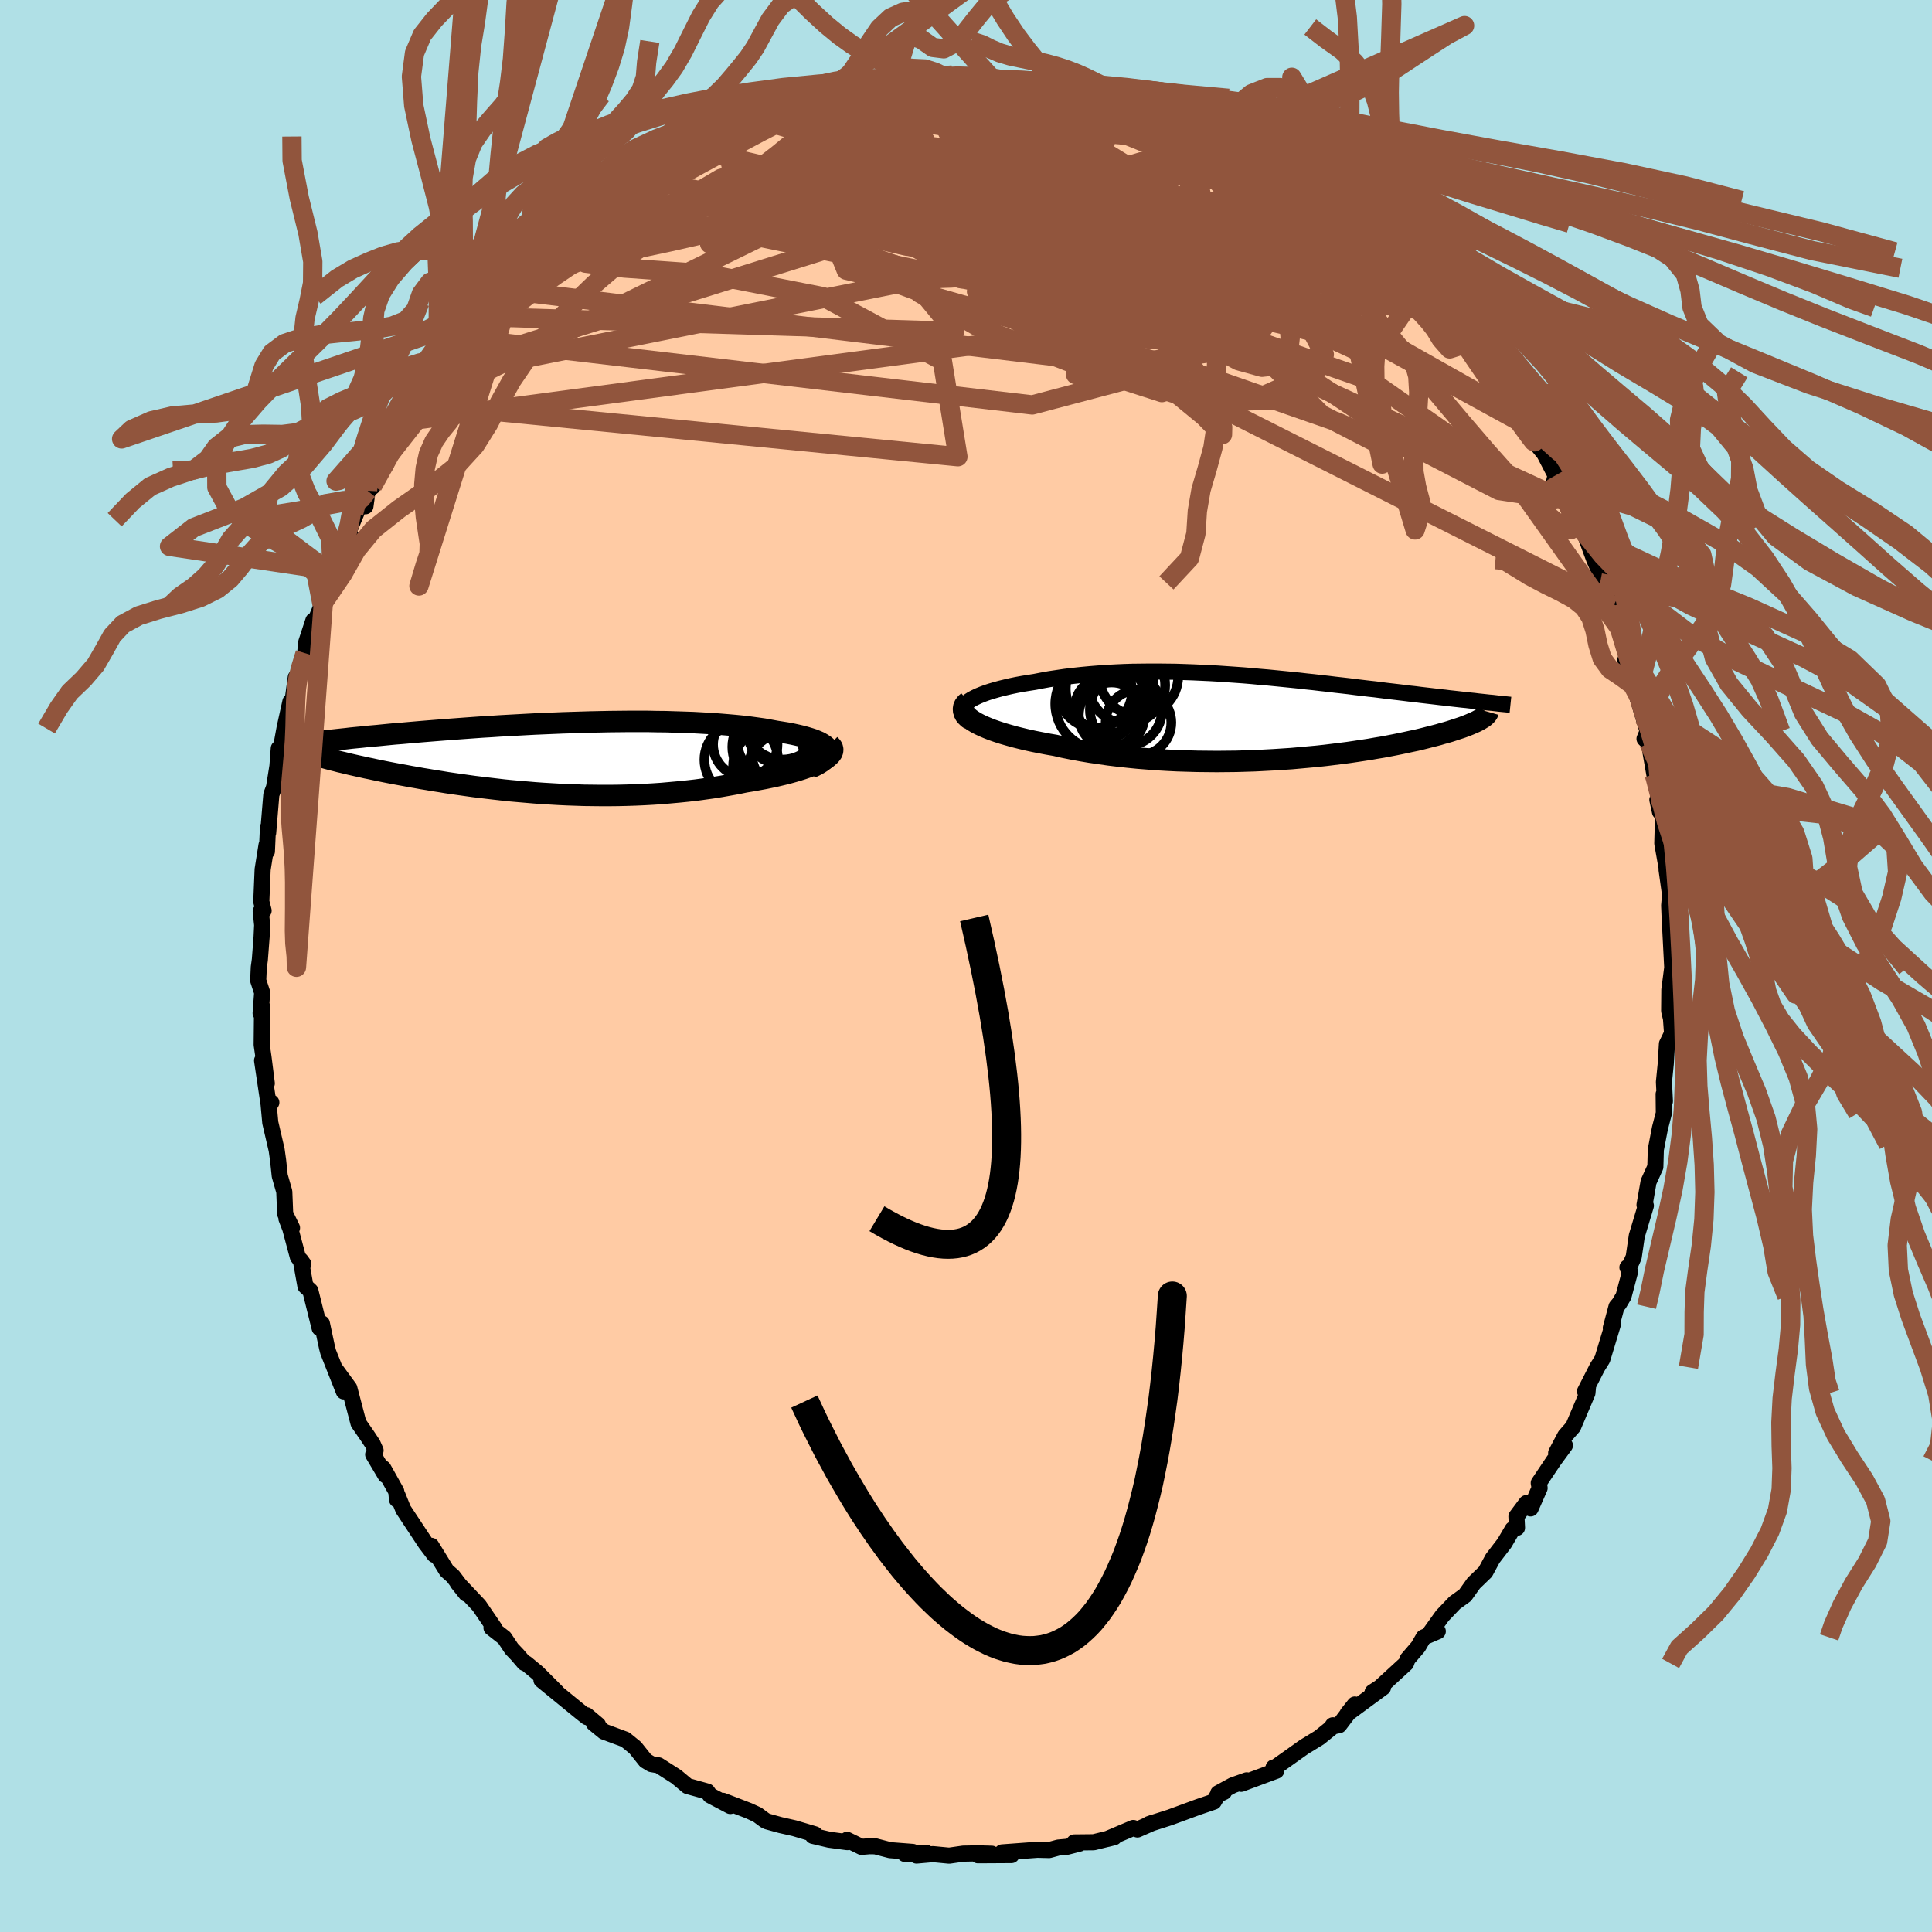 
  <svg viewBox="-100 -100 200 200" xmlns="http://www.w3.org/2000/svg" width="500" height="500" id="face-svg">
    <defs>
      <clipPath id="leftEyeClipPath">
        <polyline points="28.96,-0.84 28.87,-1 28.73,-1.16 28.55,-1.31 28.32,-1.46 28.06,-1.61 27.76,-1.74 27.42,-1.88 27.05,-2 26.65,-2.12 26.21,-2.24 25.74,-2.35 25.24,-2.46 24.72,-2.56 24.16,-2.65 23.59,-2.74 22.94,-2.86 22.27,-2.98 21.56,-3.08 20.82,-3.18 20.06,-3.27 19.26,-3.35 18.45,-3.42 17.6,-3.49 16.74,-3.55 15.86,-3.6 14.96,-3.65 14.04,-3.68 13.11,-3.71 12.17,-3.74 11.21,-3.75 10.25,-3.77 9.28,-3.77 8.3,-3.77 7.32,-3.76 6.34,-3.75 5.36,-3.73 4.38,-3.71 3.4,-3.68 2.42,-3.65 1.45,-3.62 0.49,-3.58 -0.47,-3.54 -1.41,-3.5 -2.35,-3.45 -3.27,-3.4 -4.18,-3.35 -5.08,-3.3 -5.97,-3.24 -6.84,-3.19 -7.69,-3.13 -8.52,-3.07 -9.34,-3.01 -10.15,-2.95 -10.93,-2.89 -11.69,-2.83 -12.44,-2.77 -13.17,-2.71 -13.87,-2.65 -14.56,-2.59 -15.23,-2.53 -15.88,-2.48 -16.51,-2.42 -17.12,-2.36 -17.72,-2.3 -18.3,-2.25 -18.86,-2.2 -19.4,-2.14 -19.93,-2.09 -20.44,-2.04 -20.94,-1.98 -21.42,-1.93 -21.89,-1.88 -22.34,-1.83 -22.77,-1.79 -23.2,-1.74 -23.6,-1.69 -23.99,-1.65 -24.37,-1.6 -24.74,-1.56 -23.16,0 -22.88,0.08 -22.58,0.16 -22.27,0.24 -21.95,0.32 -21.61,0.41 -21.26,0.49 -20.89,0.58 -20.52,0.67 -20.12,0.76 -19.72,0.85 -19.3,0.94 -18.86,1.04 -18.41,1.13 -17.95,1.23 -17.47,1.33 -16.98,1.43 -16.47,1.53 -15.95,1.63 -15.41,1.73 -14.85,1.83 -14.28,1.94 -13.69,2.04 -13.09,2.15 -12.47,2.25 -11.83,2.36 -11.18,2.46 -10.52,2.57 -9.84,2.67 -9.14,2.77 -8.43,2.87 -7.71,2.97 -6.97,3.06 -6.22,3.15 -5.45,3.24 -4.68,3.33 -3.89,3.41 -3.09,3.48 -2.27,3.55 -1.45,3.62 -0.62,3.68 0.22,3.73 1.07,3.78 1.93,3.82 2.8,3.85 3.67,3.88 4.55,3.89 5.44,3.9 6.33,3.9 7.22,3.89 8.11,3.87 9.01,3.84 9.91,3.8 10.81,3.75 11.71,3.69 12.61,3.61 13.5,3.53 14.39,3.44 15.27,3.34 16.15,3.22 17.01,3.1 17.87,2.96 18.72,2.81 19.55,2.66 20.37,2.49 21.05,2.38 21.71,2.26 22.36,2.14 22.99,2.01 23.6,1.88 24.19,1.74 24.76,1.6 25.3,1.45 25.82,1.3 26.32,1.14 26.78,0.98 27.22,0.82 27.62,0.66 27.99,0.49 28.32,0.32" />
      </clipPath>
      <clipPath id="rightEyeClipPath">
        <polyline points="-31.1,-1.48 -30.85,-1.67 -30.57,-1.85 -30.24,-2.02 -29.88,-2.19 -29.49,-2.35 -29.06,-2.51 -28.6,-2.66 -28.12,-2.8 -27.61,-2.94 -27.07,-3.07 -26.51,-3.2 -25.93,-3.32 -25.33,-3.43 -24.71,-3.53 -24.07,-3.63 -23.3,-3.78 -22.52,-3.92 -21.71,-4.04 -20.9,-4.16 -20.06,-4.26 -19.22,-4.35 -18.37,-4.43 -17.5,-4.5 -16.63,-4.56 -15.75,-4.61 -14.87,-4.65 -13.98,-4.68 -13.09,-4.69 -12.2,-4.7 -11.3,-4.7 -10.41,-4.69 -9.51,-4.68 -8.62,-4.65 -7.73,-4.62 -6.85,-4.58 -5.96,-4.54 -5.09,-4.49 -4.22,-4.43 -3.35,-4.37 -2.5,-4.31 -1.65,-4.24 -0.81,-4.16 0.03,-4.09 0.85,-4.01 1.66,-3.93 2.46,-3.85 3.25,-3.77 4.03,-3.68 4.8,-3.6 5.56,-3.51 6.3,-3.43 7.03,-3.34 7.75,-3.26 8.45,-3.18 9.14,-3.09 9.82,-3.01 10.49,-2.93 11.14,-2.86 11.77,-2.78 12.39,-2.7 13,-2.63 13.6,-2.56 14.18,-2.49 14.74,-2.42 15.3,-2.36 15.84,-2.29 16.36,-2.23 16.88,-2.17 17.39,-2.11 17.88,-2.05 18.37,-2 18.84,-1.94 19.3,-1.89 19.75,-1.84 20.19,-1.79 20.61,-1.75 21.03,-1.7 21.43,-1.66 21.82,-1.61 22.08,0.23 21.92,0.32 21.76,0.41 21.58,0.5 21.38,0.59 21.17,0.68 20.94,0.78 20.69,0.88 20.43,0.98 20.16,1.08 19.86,1.18 19.55,1.28 19.22,1.39 18.88,1.5 18.51,1.61 18.13,1.71 17.73,1.83 17.31,1.94 16.87,2.05 16.41,2.17 15.93,2.29 15.43,2.41 14.9,2.52 14.35,2.64 13.78,2.76 13.19,2.88 12.57,3 11.93,3.12 11.26,3.23 10.58,3.35 9.86,3.46 9.13,3.57 8.38,3.68 7.6,3.78 6.8,3.88 5.98,3.98 5.14,4.07 4.27,4.15 3.39,4.23 2.5,4.31 1.58,4.37 0.65,4.43 -0.3,4.48 -1.26,4.53 -2.23,4.56 -3.22,4.59 -4.21,4.6 -5.22,4.61 -6.23,4.6 -7.25,4.59 -8.27,4.56 -9.29,4.53 -10.31,4.48 -11.34,4.42 -12.36,4.34 -13.37,4.26 -14.38,4.16 -15.38,4.05 -16.37,3.93 -17.34,3.79 -18.3,3.65 -19.25,3.49 -20.17,3.32 -21.07,3.14 -21.95,2.94 -22.71,2.81 -23.44,2.67 -24.15,2.53 -24.84,2.38 -25.51,2.22 -26.15,2.06 -26.76,1.89 -27.35,1.72 -27.91,1.54 -28.43,1.36 -28.92,1.17 -29.37,0.98 -29.78,0.79 -30.16,0.59 -30.49,0.39" />
      </clipPath>
      <filter id="fuzzy">
        <feTurbulence id="turbulence" baseFrequency="0.05" numOctaves="3" type="noise" result="noise" />
        <feDisplacementMap in="SourceGraphic" in2="noise" scale="2" />
      </filter>
      <linearGradient id="rainbowGradient" x1="0%" y1="0%" x2="100%" y2="0%">
        <stop offset="0%" style="stop-color: rgb(145, 85, 61); stop-opacity: 1" />
        <stop offset="50%" style="stop-color: rgb(255, 105, 180); stop-opacity: 1" />
        <stop offset="100%" style="stop-color: rgb(173, 216, 230); stop-opacity: 1" />
      </linearGradient>
    </defs>
    <rect x="-100" y="-100" width="100%" height="100%" fill="rgb(176, 224, 230)" />
    <polyline id="faceContour" points="72.89,1.86 73.01,1.98 72.81,2.46 72.79,4.64 72.98,5.45 73.09,6.97 72.56,8.06 72.44,10.1 72.25,12.01 72.35,14 72.22,13.26 72.24,15.24 71.84,16.78 71.76,17.19 71.41,19.01 71.36,20.8 70.66,22.34 70.24,24.73 70.38,24.81 69.44,27.94 69.12,30.13 68.59,31.32 68.47,31.2 68.74,31.65 68.07,34.18 67.62,34.94 67.34,35.27 66.75,37.48 67,36.98 65.87,40.71 65.35,41.54 64.08,44.03 64.4,43.45 64.33,44.21 62.85,47.7 62.03,48.63 61.09,50.41 62,49.63 60.84,51.21 59.29,53.52 59.38,54.04 58.45,56.15 58.01,55.6 56.98,56.98 57.04,58.16 56.58,58.31 55.74,59.74 54.52,61.33 53.77,62.72 52.56,63.89 51.67,65.14 50.59,65.92 49.31,67.26 48.03,69.05 48.84,68.87 47.37,69.5 46.81,70.47 45.72,71.74 45.55,72.2 42.86,74.67 42.09,75.17 43.17,74.69 39.5,77.39 40.25,76.45 38.63,78.59 38.08,78.7 37.98,78.6 37.78,78.9 36.57,79.88 35,80.84 31.79,83.12 31.84,82.97 32.12,83.31 28.49,84.66 29.06,84.3 27.62,84.81 26.11,85.63 26.71,85.5 26.06,85.81 25.65,86.51 24.01,87.07 21.1,88.14 18.91,88.84 19.39,88.67 17.75,89.39 17.32,89.23 14.63,90.37 15.34,90.19 13.22,90.71 11.2,90.73 11.75,90.85 10.46,91.18 9.56,91.26 8.61,91.52 7.39,91.49 3.74,91.76 4.71,92.04 1.23,92.06 2.67,91.9 1.27,91.86 -0.28,91.89 -1.74,92.1 -3.42,91.94 -5.12,92.09 -4.13,91.79 -6.33,91.92 -5.52,91.71 -7.86,91.53 -9.39,91.13 -9.98,91.12 -10.82,91.19 -12.31,90.46 -12.29,90.7 -14.16,90.45 -15.85,90.05 -15.64,89.89 -17.76,89.26 -19.22,88.93 -20.6,88.55 -20.83,88.43 -21.6,87.86 -22.49,87.45 -25.16,86.42 -24.4,86.96 -26.49,85.86 -26.78,85.46 -28.83,84.89 -29.99,83.92 -31.82,82.75 -32.57,82.62 -33.17,82.26 -34.24,80.92 -35.27,80.08 -37.48,79.26 -38.53,78.4 -38.09,78.56 -39.28,77.56 -39.23,77.76 -39.85,77.27 -43.95,73.92 -42.34,75.19 -44.36,73.17 -45.53,72.2 -45.72,72.15 -46.44,71.31 -47.04,70.68 -47.79,69.55 -49.12,68.51 -48.82,68.54 -50.41,66.21 -52.63,63.86 -51.74,64.98 -53.11,63.17 -53.77,62.59 -55.35,60.02 -55.03,60.96 -55.94,59.76 -58.26,56.25 -58.86,54.76 -58.9,55.24 -58.98,54.39 -60.32,52 -60.1,52.71 -61.37,50.57 -61.12,50.15 -61.42,49.48 -61.97,48.65 -62.89,47.32 -63.84,43.7 -65.34,41.65 -64.41,44.04 -66.02,39.98 -66.14,39.53 -66.68,37 -66.91,37.49 -67.87,33.62 -68.38,33.15 -68.86,30.47 -68.59,30.85 -69.17,30.11 -69.95,27.19 -70.35,26.14 -69.77,27.11 -70.48,25.65 -70.57,23.36 -71.04,21.72 -71.21,20.12 -71.36,19.05 -72.02,16.21 -72.23,13.92 -71.91,14.13 -72.16,14.54 -72.87,9.78 -72.38,12.15 -72.72,9.45 -72.91,8.15 -72.87,4.17 -73.02,4.89 -72.86,2.75 -73.27,1.5 -73.21,0.14 -73.1,-0.65 -72.92,-2.99 -72.86,-4.24 -73.01,-5.66 -72.71,-5.73 -72.95,-6.67 -72.81,-10 -72.41,-12.51 -72.37,-11.86 -72.26,-14.34 -72.24,-13.78 -71.91,-17.75 -71.63,-18.5 -71.28,-20.69 -71.14,-22.53 -70.99,-22.17 -70.53,-24.69 -69.94,-27.36 -69.83,-26.58 -69.38,-29.88 -69.42,-28.98 -68.97,-30.93 -68.41,-32.38 -68.3,-33.51 -67.56,-35.76 -67.5,-35.39 -66.66,-37.42 -66.37,-39.74 -65.58,-40.93 -65.64,-41.18 -63.73,-44.52 -63.6,-44.42 -64.09,-44.52 -62.58,-48.18 -62.17,-47.59 -61.95,-49.2 -61.4,-49.64 -61.43,-49.7 -60.08,-51.84 -59.56,-53.08 -58.68,-55.54 -57.63,-56.62 -58.26,-56.35 -55.14,-60.23 -56.58,-58.18 -54.52,-61.68 -55.06,-61.02 -52.85,-64.24 -52.49,-64.59 -52.3,-65.01 -49.5,-67.55 -50.25,-67.22 -49.67,-67.43 -48.93,-68.59 -47.05,-70.52 -47.82,-70 -46.56,-71.42 -45.85,-71.67 -44.12,-73.2 -43.63,-73.53 -42.48,-74.58 -41.09,-75.64 -39.02,-77.42 -39.11,-77.78 -39.19,-77.52 -37.83,-78.83 -36.21,-79.74 -34.17,-81.53 -35.33,-80.58 -32.69,-82.46 -30.94,-83.3 -31.46,-83.27 -29.32,-84.18 -30.3,-83.47 -29.03,-84.88 -26.97,-85.45 -24.79,-86.49 -25.76,-86.08 -21.81,-87.74 -23.07,-87.08 -20.89,-87.9 -20.03,-88.59 -20.81,-88.27 -18.51,-89.12 -18.2,-89.24 -15.57,-89.75 -14.19,-90.28 -14.43,-90.27 -12.58,-90.69 -11.19,-90.8 -11,-91.04 -8.93,-91.29 -8.86,-91.38 -7.43,-91.69 -5.41,-91.61 -3.68,-91.93 -3.28,-91.78 -2.24,-92.06 -0.74,-92.22 0.52,-92.22 1.82,-91.95 2.88,-91.82 2.72,-91.83 4.13,-91.69 7.22,-91.5 6.1,-91.77 8.6,-91.47 10.79,-91.13 10.04,-91.22 13.46,-90.48 11.67,-90.64 13.09,-90.37 15.16,-90.27 16.35,-89.82 18.22,-89.19 19.28,-88.84 18.72,-88.93 21.69,-87.97 20.65,-88.34 22.21,-87.77 23.41,-86.95 26.05,-86.27 25.86,-86.01 25.28,-86.05 28.73,-84.47 28.99,-84.3 31.13,-83.28 30.52,-83.23 31.89,-82.87 34.28,-81.02 35.21,-80.68 36.01,-79.79 37.4,-79.24 38.62,-78.51 37.52,-78.83 39.32,-77.79 39.89,-77.48 40.77,-76.89 40.43,-76.74 43.18,-73.92 43.59,-73.93 43.75,-73.31 45.81,-72.23 47.15,-70.43 46.82,-70.56 49.26,-68.36 48.65,-68.95 49.23,-68.16 50.31,-66.91 51.31,-65.4 52.27,-64.58 52.95,-63.86 54.64,-60.91 54.36,-62.15 55.27,-59.73 57.36,-57.01 56.98,-57.07 57.65,-55.97 58.31,-55.81 58.31,-54.96 59.87,-53.03 61.03,-50.79 60.9,-50.24 61.59,-49.72 62.85,-47.5 62.27,-47.8 62.27,-48.05 63.58,-45.26 63.99,-44.9 65.03,-42.08 66.41,-38.89 65.64,-39.66 66.52,-38.38 67.03,-37.29 67.65,-34.97 68.37,-33.13 68.89,-30.58 68.25,-31.67 69.5,-29.17 69.64,-27.9 69.09,-29.17 70.12,-25.77 70.56,-24.29 70.24,-23.52 70.7,-23.06 71.26,-19.82 71.91,-17.59 71.57,-17.21 71.84,-15.96 72.17,-15.9 72.08,-12.68 72.57,-9.92 72.68,-11.62 72.52,-9.99 72.84,-7.7 72.9,-7.55 72.79,-6.26 72.83,-5.27 73.11,0.16 72.89,1.86 73.01,1.98" fill="rgb(255, 203, 164)" stroke="black" stroke-width="1.667" stroke-linejoin="round" filter="url(#fuzzy)" />
    <g transform="translate(31.19 -25.78)">
      <polyline id="rightCountour" points="-31.1,-1.48 -30.85,-1.67 -30.57,-1.85 -30.24,-2.02 -29.88,-2.19 -29.49,-2.35 -29.06,-2.51 -28.6,-2.66 -28.12,-2.8 -27.61,-2.94 -27.07,-3.07 -26.51,-3.2 -25.93,-3.32 -25.33,-3.43 -24.71,-3.53 -24.07,-3.63 -23.3,-3.78 -22.52,-3.92 -21.71,-4.04 -20.9,-4.16 -20.06,-4.26 -19.22,-4.35 -18.37,-4.43 -17.5,-4.5 -16.63,-4.56 -15.75,-4.61 -14.87,-4.65 -13.98,-4.68 -13.09,-4.69 -12.2,-4.7 -11.3,-4.7 -10.41,-4.69 -9.51,-4.68 -8.62,-4.65 -7.73,-4.62 -6.85,-4.58 -5.96,-4.54 -5.09,-4.49 -4.22,-4.43 -3.35,-4.37 -2.5,-4.31 -1.65,-4.24 -0.81,-4.16 0.03,-4.09 0.85,-4.01 1.66,-3.93 2.46,-3.85 3.25,-3.77 4.03,-3.68 4.8,-3.6 5.56,-3.51 6.3,-3.43 7.03,-3.34 7.75,-3.26 8.45,-3.18 9.14,-3.09 9.82,-3.01 10.49,-2.93 11.14,-2.86 11.77,-2.78 12.39,-2.7 13,-2.63 13.6,-2.56 14.18,-2.49 14.74,-2.42 15.3,-2.36 15.84,-2.29 16.36,-2.23 16.88,-2.17 17.39,-2.11 17.88,-2.05 18.37,-2 18.84,-1.94 19.3,-1.89 19.75,-1.84 20.19,-1.79 20.61,-1.75 21.03,-1.7 21.43,-1.66 21.82,-1.61 22.08,0.23 21.92,0.32 21.76,0.41 21.58,0.5 21.38,0.59 21.17,0.68 20.94,0.78 20.69,0.88 20.43,0.98 20.16,1.08 19.86,1.18 19.55,1.28 19.22,1.39 18.88,1.5 18.51,1.61 18.13,1.71 17.73,1.83 17.31,1.94 16.87,2.05 16.41,2.17 15.93,2.29 15.43,2.41 14.9,2.52 14.35,2.64 13.78,2.76 13.19,2.88 12.57,3 11.93,3.12 11.26,3.23 10.58,3.35 9.86,3.46 9.13,3.57 8.38,3.68 7.6,3.78 6.8,3.88 5.98,3.98 5.14,4.07 4.27,4.15 3.39,4.23 2.5,4.31 1.58,4.37 0.65,4.43 -0.3,4.48 -1.26,4.53 -2.23,4.56 -3.22,4.59 -4.21,4.6 -5.22,4.61 -6.23,4.6 -7.25,4.59 -8.27,4.56 -9.29,4.53 -10.31,4.48 -11.34,4.42 -12.36,4.34 -13.37,4.26 -14.38,4.16 -15.38,4.05 -16.37,3.93 -17.34,3.79 -18.3,3.65 -19.25,3.49 -20.17,3.32 -21.07,3.14 -21.95,2.94 -22.71,2.81 -23.44,2.67 -24.15,2.53 -24.84,2.38 -25.51,2.22 -26.15,2.06 -26.76,1.89 -27.35,1.72 -27.91,1.54 -28.43,1.36 -28.92,1.17 -29.37,0.98 -29.78,0.79 -30.16,0.59 -30.49,0.39" fill="white" stroke="white" stroke-width="0" stroke-linejoin="round" filter="url(#fuzzy)" />
    </g>
    <g transform="translate(-43.22 -21.55)">
      <polyline id="leftCountour" points="28.96,-0.84 28.87,-1 28.73,-1.16 28.55,-1.31 28.32,-1.46 28.06,-1.61 27.76,-1.74 27.42,-1.88 27.05,-2 26.65,-2.12 26.21,-2.24 25.74,-2.35 25.24,-2.46 24.72,-2.56 24.16,-2.65 23.59,-2.74 22.94,-2.86 22.27,-2.98 21.56,-3.08 20.82,-3.18 20.06,-3.27 19.26,-3.35 18.45,-3.42 17.6,-3.49 16.74,-3.55 15.86,-3.6 14.96,-3.65 14.04,-3.68 13.11,-3.71 12.17,-3.74 11.21,-3.75 10.25,-3.77 9.28,-3.77 8.3,-3.77 7.32,-3.76 6.34,-3.75 5.36,-3.73 4.38,-3.71 3.4,-3.68 2.42,-3.65 1.45,-3.62 0.49,-3.58 -0.47,-3.54 -1.41,-3.5 -2.35,-3.45 -3.27,-3.4 -4.18,-3.35 -5.08,-3.3 -5.97,-3.24 -6.84,-3.19 -7.69,-3.13 -8.52,-3.07 -9.34,-3.01 -10.15,-2.95 -10.93,-2.89 -11.69,-2.83 -12.44,-2.77 -13.17,-2.71 -13.87,-2.65 -14.56,-2.59 -15.23,-2.53 -15.88,-2.48 -16.51,-2.42 -17.12,-2.36 -17.72,-2.3 -18.3,-2.25 -18.86,-2.2 -19.4,-2.14 -19.93,-2.09 -20.44,-2.04 -20.94,-1.98 -21.42,-1.93 -21.89,-1.88 -22.34,-1.83 -22.77,-1.79 -23.2,-1.74 -23.6,-1.69 -23.99,-1.65 -24.37,-1.6 -24.74,-1.56 -23.16,0 -22.88,0.08 -22.58,0.16 -22.27,0.24 -21.95,0.32 -21.61,0.41 -21.26,0.49 -20.89,0.58 -20.52,0.67 -20.12,0.76 -19.72,0.85 -19.3,0.94 -18.86,1.04 -18.41,1.13 -17.95,1.23 -17.47,1.33 -16.98,1.43 -16.47,1.53 -15.95,1.63 -15.41,1.73 -14.85,1.83 -14.28,1.94 -13.69,2.04 -13.09,2.15 -12.47,2.25 -11.83,2.36 -11.18,2.46 -10.52,2.57 -9.84,2.67 -9.14,2.77 -8.43,2.87 -7.71,2.97 -6.97,3.06 -6.22,3.15 -5.45,3.24 -4.68,3.33 -3.89,3.41 -3.09,3.48 -2.27,3.55 -1.45,3.62 -0.62,3.68 0.22,3.73 1.07,3.78 1.93,3.82 2.8,3.85 3.67,3.88 4.55,3.89 5.44,3.9 6.33,3.9 7.22,3.89 8.11,3.87 9.01,3.84 9.91,3.8 10.81,3.75 11.71,3.69 12.61,3.61 13.5,3.53 14.39,3.44 15.27,3.34 16.15,3.22 17.01,3.1 17.87,2.96 18.72,2.81 19.55,2.66 20.37,2.49 21.05,2.38 21.71,2.26 22.36,2.14 22.99,2.01 23.6,1.88 24.19,1.74 24.76,1.6 25.3,1.45 25.82,1.3 26.32,1.14 26.78,0.98 27.22,0.82 27.62,0.66 27.99,0.49 28.32,0.32" fill="white" stroke="white" stroke-width="0" stroke-linejoin="round" filter="url(#fuzzy)" />
    </g>
    <g transform="translate(31.19 -25.78)">
      <polyline id="rightUpper" points="-30.85,0.53 -31.14,0.32 -31.36,0.11 -31.52,-0.09 -31.62,-0.3 -31.66,-0.51 -31.65,-0.71 -31.58,-0.91 -31.47,-1.1 -31.31,-1.3 -31.1,-1.48 -30.85,-1.67 -30.57,-1.85 -30.24,-2.02 -29.88,-2.19 -29.49,-2.35 -29.06,-2.51 -28.6,-2.66 -28.12,-2.8 -27.61,-2.94 -27.07,-3.07 -26.51,-3.2 -25.93,-3.32 -25.33,-3.43 -24.71,-3.53 -24.07,-3.63 -23.3,-3.78 -22.52,-3.92 -21.71,-4.04 -20.9,-4.16 -20.06,-4.26 -19.22,-4.35 -18.37,-4.43 -17.5,-4.5 -16.63,-4.56 -15.75,-4.61 -14.87,-4.65 -13.98,-4.68 -13.09,-4.69 -12.2,-4.7 -11.3,-4.7 -10.41,-4.69 -9.51,-4.68 -8.62,-4.65 -7.73,-4.62 -6.85,-4.58 -5.96,-4.54 -5.09,-4.49 -4.22,-4.43 -3.35,-4.37 -2.5,-4.31 -1.65,-4.24 -0.81,-4.16 0.03,-4.09 0.85,-4.01 1.66,-3.93 2.46,-3.85 3.25,-3.77 4.03,-3.68 4.8,-3.6 5.56,-3.51 6.3,-3.43 7.03,-3.34 7.75,-3.26 8.45,-3.18 9.14,-3.09 9.82,-3.01 10.49,-2.93 11.14,-2.86 11.77,-2.78 12.39,-2.7 13,-2.63 13.6,-2.56 14.18,-2.49 14.74,-2.42 15.3,-2.36 15.84,-2.29 16.36,-2.23 16.88,-2.17 17.39,-2.11 17.88,-2.05 18.37,-2 18.84,-1.94 19.3,-1.89 19.75,-1.84 20.19,-1.79 20.61,-1.75 21.03,-1.7 21.43,-1.66 21.82,-1.61 22.21,-1.57 22.58,-1.53 22.94,-1.49 23.29,-1.46 23.63,-1.42 23.96,-1.38 24.27,-1.35 24.58,-1.32 24.88,-1.29 25.17,-1.26" fill="none" stroke="black" stroke-width="1.667" stroke-linejoin="round" filter="url(#fuzzy)" />
      <polyline id="rightLower" points="-30.95,-1.61 -31.17,-1.42 -31.33,-1.22 -31.42,-1.02 -31.45,-0.82 -31.43,-0.62 -31.34,-0.42 -31.2,-0.22 -31.01,-0.01 -30.77,0.19 -30.49,0.39 -30.16,0.59 -29.78,0.79 -29.37,0.98 -28.92,1.17 -28.43,1.36 -27.91,1.54 -27.35,1.72 -26.76,1.89 -26.15,2.06 -25.51,2.22 -24.84,2.38 -24.15,2.53 -23.44,2.67 -22.71,2.81 -21.95,2.94 -21.07,3.14 -20.17,3.32 -19.25,3.49 -18.3,3.65 -17.34,3.79 -16.37,3.93 -15.38,4.05 -14.38,4.16 -13.37,4.26 -12.36,4.34 -11.34,4.42 -10.31,4.48 -9.29,4.53 -8.27,4.56 -7.25,4.59 -6.23,4.6 -5.22,4.61 -4.21,4.6 -3.22,4.59 -2.23,4.56 -1.26,4.53 -0.3,4.48 0.65,4.43 1.58,4.37 2.5,4.31 3.39,4.23 4.27,4.15 5.14,4.07 5.98,3.98 6.8,3.88 7.6,3.78 8.38,3.68 9.13,3.57 9.86,3.46 10.58,3.35 11.26,3.23 11.93,3.12 12.57,3 13.19,2.88 13.78,2.76 14.35,2.64 14.9,2.52 15.43,2.41 15.93,2.29 16.41,2.17 16.87,2.05 17.31,1.94 17.73,1.83 18.13,1.71 18.51,1.61 18.88,1.5 19.22,1.39 19.55,1.28 19.86,1.18 20.16,1.08 20.43,0.98 20.69,0.88 20.94,0.78 21.17,0.68 21.38,0.59 21.58,0.5 21.76,0.41 21.92,0.32 22.08,0.23 22.21,0.15 22.34,0.07 22.45,-0.01 22.54,-0.09 22.63,-0.17 22.7,-0.25 22.76,-0.32 22.8,-0.39 22.84,-0.46 22.86,-0.53" fill="none" stroke="black" stroke-width="2.222" stroke-linejoin="round" filter="url(#fuzzy)" />
      <circle r="4.742" cx="-17.206" cy="-1.353" stroke="black" fill="none" stroke-width="1.0" filter="url(#fuzzy)" clip-path="url(#rightEyeClipPath)" /><circle r="4.068" cx="-13.291" cy="-4.198" stroke="black" fill="none" stroke-width="1.0" filter="url(#fuzzy)" clip-path="url(#rightEyeClipPath)" /><circle r="3.174" cx="-16.756" cy="-0.928" stroke="black" fill="none" stroke-width="1.0" filter="url(#fuzzy)" clip-path="url(#rightEyeClipPath)" /><circle r="3.958" cx="-14.531" cy="-3.288" stroke="black" fill="none" stroke-width="1.0" filter="url(#fuzzy)" clip-path="url(#rightEyeClipPath)" /><circle r="4.56" cx="-16.306" cy="-2.918" stroke="black" fill="none" stroke-width="1.0" filter="url(#fuzzy)" clip-path="url(#rightEyeClipPath)" /><circle r="3.736" cx="-14.626" cy="-0.748" stroke="black" fill="none" stroke-width="1.0" filter="url(#fuzzy)" clip-path="url(#rightEyeClipPath)" /><circle r="3.098" cx="-16.656" cy="-1.093" stroke="black" fill="none" stroke-width="1.0" filter="url(#fuzzy)" clip-path="url(#rightEyeClipPath)" /><circle r="3.4" cx="-13.336" cy="0.577" stroke="black" fill="none" stroke-width="1.0" filter="url(#fuzzy)" clip-path="url(#rightEyeClipPath)" /><circle r="3.406" cx="-16.111" cy="-0.168" stroke="black" fill="none" stroke-width="1.0" filter="url(#fuzzy)" clip-path="url(#rightEyeClipPath)" /><circle r="3.792" cx="-17.796" cy="-2.648" stroke="black" fill="none" stroke-width="1.0" filter="url(#fuzzy)" clip-path="url(#rightEyeClipPath)" />
      </g>
    <g transform="translate(-43.22 -21.55)">
      <polyline id="leftUpper" points="27.09,1.05 27.54,0.84 27.92,0.64 28.24,0.44 28.5,0.24 28.71,0.05 28.86,-0.13 28.96,-0.32 29.01,-0.5 29.01,-0.67 28.96,-0.84 28.87,-1 28.73,-1.16 28.55,-1.31 28.32,-1.46 28.06,-1.61 27.76,-1.74 27.42,-1.88 27.05,-2 26.65,-2.12 26.21,-2.24 25.74,-2.35 25.24,-2.46 24.72,-2.56 24.16,-2.65 23.59,-2.74 22.94,-2.86 22.27,-2.98 21.56,-3.08 20.82,-3.18 20.06,-3.27 19.26,-3.35 18.45,-3.42 17.6,-3.49 16.74,-3.55 15.86,-3.6 14.96,-3.65 14.04,-3.68 13.11,-3.71 12.17,-3.74 11.21,-3.75 10.25,-3.77 9.28,-3.77 8.3,-3.77 7.32,-3.76 6.34,-3.75 5.36,-3.73 4.38,-3.71 3.4,-3.68 2.42,-3.65 1.45,-3.62 0.49,-3.58 -0.47,-3.54 -1.41,-3.5 -2.35,-3.45 -3.27,-3.4 -4.18,-3.35 -5.08,-3.3 -5.97,-3.24 -6.84,-3.19 -7.69,-3.13 -8.52,-3.07 -9.34,-3.01 -10.15,-2.95 -10.93,-2.89 -11.69,-2.83 -12.44,-2.77 -13.17,-2.71 -13.87,-2.65 -14.56,-2.59 -15.23,-2.53 -15.88,-2.48 -16.51,-2.42 -17.12,-2.36 -17.72,-2.3 -18.3,-2.25 -18.86,-2.2 -19.4,-2.14 -19.93,-2.09 -20.44,-2.04 -20.94,-1.98 -21.42,-1.93 -21.89,-1.88 -22.34,-1.83 -22.77,-1.79 -23.2,-1.74 -23.6,-1.69 -23.99,-1.65 -24.37,-1.6 -24.74,-1.56 -25.09,-1.51 -25.42,-1.47 -25.74,-1.43 -26.05,-1.39 -26.35,-1.35 -26.63,-1.31 -26.9,-1.27 -27.16,-1.23 -27.41,-1.2 -27.65,-1.16" fill="none" stroke="black" stroke-width="2.222" stroke-linejoin="round" filter="url(#fuzzy)" />
      <polyline id="leftLower" points="29.11,-1.37 29.27,-1.21 29.38,-1.05 29.42,-0.88 29.41,-0.71 29.35,-0.54 29.23,-0.37 29.07,-0.2 28.86,-0.02 28.61,0.15 28.32,0.32 27.99,0.49 27.62,0.66 27.22,0.82 26.78,0.98 26.32,1.14 25.82,1.3 25.3,1.45 24.76,1.6 24.19,1.74 23.6,1.88 22.99,2.01 22.36,2.14 21.71,2.26 21.05,2.38 20.37,2.49 19.55,2.66 18.72,2.81 17.87,2.96 17.01,3.1 16.15,3.22 15.27,3.34 14.39,3.44 13.5,3.53 12.61,3.61 11.71,3.69 10.81,3.75 9.91,3.8 9.01,3.84 8.11,3.87 7.22,3.89 6.33,3.9 5.44,3.9 4.55,3.89 3.67,3.88 2.8,3.85 1.93,3.82 1.07,3.78 0.22,3.73 -0.62,3.68 -1.45,3.62 -2.27,3.55 -3.09,3.48 -3.89,3.41 -4.68,3.33 -5.45,3.24 -6.22,3.15 -6.97,3.06 -7.71,2.97 -8.43,2.87 -9.14,2.77 -9.84,2.67 -10.52,2.57 -11.18,2.46 -11.83,2.36 -12.47,2.25 -13.09,2.15 -13.69,2.04 -14.28,1.94 -14.85,1.83 -15.41,1.73 -15.95,1.63 -16.47,1.53 -16.98,1.43 -17.47,1.33 -17.95,1.23 -18.41,1.13 -18.86,1.04 -19.3,0.94 -19.72,0.85 -20.12,0.76 -20.52,0.67 -20.89,0.58 -21.26,0.49 -21.61,0.41 -21.95,0.32 -22.27,0.24 -22.58,0.16 -22.88,0.08 -23.16,0 -23.43,-0.08 -23.68,-0.15 -23.92,-0.23 -24.15,-0.3 -24.37,-0.37 -24.57,-0.44 -24.76,-0.51 -24.93,-0.58 -25.1,-0.64 -25.25,-0.71" fill="none" stroke="black" stroke-width="2.222" stroke-linejoin="round" filter="url(#fuzzy)" />
      <circle r="3.506" cx="24.576" cy="-0.349" stroke="black" fill="none" stroke-width="1.0" filter="url(#fuzzy)" clip-path="url(#leftEyeClipPath)" /><circle r="3.544" cx="22.911" cy="-0.234" stroke="black" fill="none" stroke-width="1.0" filter="url(#fuzzy)" clip-path="url(#leftEyeClipPath)" /><circle r="3.908" cx="24.226" cy="-3.724" stroke="black" fill="none" stroke-width="1.0" filter="url(#fuzzy)" clip-path="url(#leftEyeClipPath)" /><circle r="3.334" cx="20.371" cy="-1.374" stroke="black" fill="none" stroke-width="1.0" filter="url(#fuzzy)" clip-path="url(#leftEyeClipPath)" /><circle r="3.808" cx="19.946" cy="0.201" stroke="black" fill="none" stroke-width="1.0" filter="url(#fuzzy)" clip-path="url(#leftEyeClipPath)" /><circle r="3.952" cx="22.981" cy="-1.129" stroke="black" fill="none" stroke-width="1.0" filter="url(#fuzzy)" clip-path="url(#leftEyeClipPath)" /><circle r="4.226" cx="23.336" cy="0.911" stroke="black" fill="none" stroke-width="1.0" filter="url(#fuzzy)" clip-path="url(#leftEyeClipPath)" /><circle r="3.706" cx="24.371" cy="1.186" stroke="black" fill="none" stroke-width="1.0" filter="url(#fuzzy)" clip-path="url(#leftEyeClipPath)" /><circle r="3.304" cx="23.916" cy="-2.694" stroke="black" fill="none" stroke-width="1.0" filter="url(#fuzzy)" clip-path="url(#leftEyeClipPath)" /><circle r="3.518" cx="23.091" cy="-1.609" stroke="black" fill="none" stroke-width="1.0" filter="url(#fuzzy)" clip-path="url(#leftEyeClipPath)" />
    </g>
    <g id="hairs">
      <polyline points="7.22,-91.5 7.34,-91.55 8.59,-91.36 10.01,-91.07 11.36,-90.74 12.63,-90.4 13.88,-90.06 15.16,-89.7 16.48,-89.34 17.77,-88.98 18.97,-88.63 20.02,-88.31 20.9,-88.04 21.6,-87.81 22.13,-87.64 22.48,-87.52 22.66,-87.45 22.64,-87.44 22.4,-87.5 21.91,-87.66 21.14,-87.91 19.99,-88.31 18.35,-88.88 16.08,-89.61" fill="none" stroke="rgb(145, 85, 61)" stroke-width="2" stroke-linejoin="round" filter="url(#fuzzy)" /><polyline points="61.59,-49.72 62.21,-48.44 62.37,-47.9 62.51,-47.37 62.69,-46.69 62.83,-45.99 62.82,-45.43 62.59,-45.16 62.12,-45.25 61.42,-45.69 60.49,-46.44 59.3,-47.52 57.84,-48.97 56.06,-50.86 53.91,-53.27 51.36,-56.24 48.41,-59.75 45.08,-63.77 41.42,-68.24 37.48,-73.15 33.2,-78.57" fill="none" stroke="rgb(145, 85, 61)" stroke-width="2" stroke-linejoin="round" filter="url(#fuzzy)" /><polyline points="10.04,-91.22 11.85,-90.78 12.65,-90.56 13.49,-90.38 14.46,-90.17 15.34,-89.95 15.96,-89.74 16.19,-89.59 16.01,-89.51 15.42,-89.51 14.43,-89.57 13.06,-89.71 11.29,-89.94 9.02,-90.28 6.07,-90.78 2.29,-91.41" fill="none" stroke="rgb(145, 85, 61)" stroke-width="2" stroke-linejoin="round" filter="url(#fuzzy)" /><polyline points="-3.68,-91.93 -3.18,-91.88 -2.6,-91.85 -2.17,-91.69 -2.1,-91.35 -2.48,-90.84 -3.36,-90.15 -4.73,-89.29 -6.57,-88.27 -8.93,-87.06 -11.9,-85.61 -15.57,-83.89 -20.04,-81.87 -25.36,-79.58 -31.55,-77.03 -38.68,-74.25" fill="none" stroke="rgb(145, 85, 61)" stroke-width="2" stroke-linejoin="round" filter="url(#fuzzy)" /><polyline points="-2.24,-92.06 -0.84,-92.13 0.53,-92.07 1.82,-91.94 3.03,-91.81 4.23,-91.68 5.43,-91.58 6.6,-91.49 7.66,-91.41 8.52,-91.34 9.08,-91.29 9.25,-91.25 8.99,-91.23 8.27,-91.26 7.14,-91.33 5.69,-91.47 3.99,-91.66" fill="none" stroke="rgb(145, 85, 61)" stroke-width="2" stroke-linejoin="round" filter="url(#fuzzy)" /><polyline points="43.75,-73.31 45.23,-72.25 45.89,-71.4 45.97,-70.85 45.56,-70.56 44.68,-70.48 43.36,-70.55 41.6,-70.74 39.36,-71.08 36.62,-71.59 33.32,-72.33 29.4,-73.32 24.83,-74.58 19.57,-76.13 13.59,-78 6.82,-80.22 -0.85,-82.82 -9.45,-85.77" fill="none" stroke="rgb(145, 85, 61)" stroke-width="2" stroke-linejoin="round" filter="url(#fuzzy)" /><polyline points="4.13,-91.69 5.99,-91.61 7.18,-91.54 8.36,-91.42 9.47,-91.25 10.4,-91.07 11.13,-90.89 11.7,-90.73 12.15,-90.58 12.47,-90.44 12.61,-90.31 12.5,-90.2 12.06,-90.12 11.24,-90.07 10.03,-90.06 8.42,-90.08 6.42,-90.12 3.97,-90.2 1.03,-90.32 -2.39,-90.51 -6.31,-90.76" fill="none" stroke="rgb(145, 85, 61)" stroke-width="2" stroke-linejoin="round" filter="url(#fuzzy)" /><polyline points="54.64,-60.91 54.83,-60.89 55.57,-59.67 56.36,-58.35 57.02,-57.27 57.56,-56.41 58.02,-55.68 58.41,-55.05 58.7,-54.54 58.84,-54.26 58.75,-54.3 58.41,-54.74 57.77,-55.61 56.84,-56.91 55.62,-58.62 54.14,-60.72 52.47,-63.16 50.74,-65.8" fill="none" stroke="rgb(145, 85, 61)" stroke-width="2" stroke-linejoin="round" filter="url(#fuzzy)" /><polyline points="40.43,-76.74 42.32,-74.88 43.53,-73.75 44.64,-72.71 45.76,-71.64 46.84,-70.58 47.79,-69.61 48.59,-68.78 49.22,-68.1 49.7,-67.56 50.06,-67.14 50.27,-66.87 50.32,-66.78 50.14,-66.95 49.63,-67.45 48.72,-68.39 47.35,-69.79 45.52,-71.66" fill="none" stroke="rgb(145, 85, 61)" stroke-width="2" stroke-linejoin="round" filter="url(#fuzzy)" /><polyline points="13.46,-90.48 12.79,-90.49 13.29,-90.32 14.09,-90.03 14.77,-89.65 15.13,-89.23 15.13,-88.78 14.77,-88.31 14.09,-87.81 13.11,-87.26 11.82,-86.65 10.19,-85.95 8.18,-85.18 5.77,-84.34 2.93,-83.42 -0.33,-82.45 -4.04,-81.41 -8.21,-80.32 -12.91,-79.15 -18.2,-77.86 -24.1,-76.45 -30.61,-74.97 -37.77,-73.45" fill="none" stroke="rgb(145, 85, 61)" stroke-width="2" stroke-linejoin="round" filter="url(#fuzzy)" /><polyline points="-15.57,-89.75 -14.51,-90.08 -13.35,-90.23 -11.88,-90.32 -10.19,-90.35 -8.34,-90.33 -6.33,-90.25 -4.18,-90.12 -1.9,-89.94 0.46,-89.72 2.84,-89.48 5.18,-89.23 7.44,-88.98 9.61,-88.72 11.66,-88.47 13.59,-88.22 15.38,-87.98 17,-87.76 18.47,-87.6 19.79,-87.49 20.96,-87.41 21.89,-87.36 22.34,-87.44" fill="none" stroke="rgb(145, 85, 61)" stroke-width="2" stroke-linejoin="round" filter="url(#fuzzy)" /><polyline points="-29.03,-84.88 -26.1,-84.06 -13.71,-81.17 5.05,-77.37 20.04,-74.76 26.31,-74.41 25.38,-75.42 22.25,-76.13 21.66,-75.35 25.18,-73.14 30.56,-70.76 33.33,-70.21 30.04,-72.96 20.84,-78.65 9.93,-84.77 2.66,-88.38 -0.84,-88.96 -18.2,-89.24" fill="none" stroke="rgb(145, 85, 61)" stroke-width="2" stroke-linejoin="round" filter="url(#fuzzy)" /><polyline points="-56.58,-58.18 -17.69,-77.22 -2.45,-78.35 7.3,-71.96 16.15,-64.49 21.76,-59.85 20.28,-59.36 11.81,-62.09 1.33,-66.12 -4.79,-69.65 -2.62,-71.52 7.58,-71.18 22.04,-68.89 34.49,-66.01 36.56,-65.51 17.73,-71.64 -34.17,-81.53" fill="none" stroke="rgb(145, 85, 61)" stroke-width="2" stroke-linejoin="round" filter="url(#fuzzy)" /><polyline points="-52.3,-65.01 6.86,-58.08 20.05,-61.57 21.33,-64.52 17.14,-66.07 11.62,-66.28 7.68,-65.78 6.56,-65.35 8.49,-65.38 13.22,-65.88 20.15,-66.56 28.49,-66.85 37.09,-66.24 43.84,-65.6 45.43,-67.92 39.53,-75.47 28.73,-84.47" fill="none" stroke="rgb(145, 85, 61)" stroke-width="2" stroke-linejoin="round" filter="url(#fuzzy)" /><polyline points="20.65,-88.34 22.02,-83.39 13.64,-78.73 7,-78.06 6.51,-79.9 7.66,-82.18 5.92,-83.59 0.72,-83.48 -5.13,-81.65 -7.87,-78.39 -4.93,-74.18 3.83,-69.47 16.43,-65.14 29.34,-63.95 34.56,-71.58 19.28,-88.84" fill="none" stroke="rgb(145, 85, 61)" stroke-width="2" stroke-linejoin="round" filter="url(#fuzzy)" /><polyline points="58.31,-55.81 16.64,-78.65 0.17,-86.55 -7.67,-87.78 -12.05,-85.92 -12.31,-83.19 -7.59,-80.81 0.45,-79.27 8.32,-78.65 12.64,-78.9 11.81,-79.75 6.42,-80.72 -1.48,-81.26 -9.41,-81.08 -15.34,-80.25 -18.03,-79.11 -17.3,-78.07 -14.4,-77.34 -11.86,-76.8 -11.14,-76.15 -7.12,-74.79 14.59,-70.06 62.27,-48.05" fill="none" stroke="rgb(145, 85, 61)" stroke-width="2" stroke-linejoin="round" filter="url(#fuzzy)" /><polyline points="49.23,-68.16 1.09,-69.82 6.05,-70.65 17.17,-68.36 22.85,-67.1 25.3,-67.61 27.56,-68.66 29.86,-69.54 31.04,-70.4 30.39,-71.57 28.19,-72.81 25.09,-73.46 21.5,-72.86 17.64,-70.76 14,-67.47 11.56,-63.84 11.34,-61.23 13.67,-61.16 17.77,-64.59 22.08,-70.93 24.72,-77.93 23.7,-83.14 15.59,-86.42 -8.86,-91.38" fill="none" stroke="rgb(145, 85, 61)" stroke-width="2" stroke-linejoin="round" filter="url(#fuzzy)" /><polyline points="31.89,-82.87 40.73,-63.57 23.81,-71.43 7.82,-80.64 -0.98,-86.25 -5.3,-88.59 -8.47,-88.76 -11.01,-87.76 -10.98,-86.38 -6.48,-85.14 2.03,-84.22 11.41,-83.46 18.21,-82.23 21.16,-79.44 17,-76.29 -21.81,-87.74" fill="none" stroke="rgb(145, 85, 61)" stroke-width="2" stroke-linejoin="round" filter="url(#fuzzy)" /><polyline points="49.26,-68.36 11.09,-75.29 5.93,-71.28 14.88,-68.7 20.55,-68.45 17.46,-69.69 8.22,-71.84 -1.61,-74.49 -7.45,-77.21 -7.44,-79.47 -2.33,-80.66 5.53,-80.47 13.38,-79.08 18.97,-77.25 21.05,-75.95 19.6,-75.81 15.64,-76.65 10.78,-77.46 6.46,-77.08 3.67,-75.05 2.97,-72.33 4.53,-71.31 6.76,-74.78 2.35,-83.18 -20.03,-88.59" fill="none" stroke="rgb(145, 85, 61)" stroke-width="2" stroke-linejoin="round" filter="url(#fuzzy)" /><polyline points="-56.58,-58.18 -0.84,-52.72 -2.45,-62.66 -14.83,-69.29 -26.87,-71.65 -35.35,-72.25 -39.4,-72.76 -39.13,-73.78 -35.09,-75.2 -28,-76.39 -18.38,-76.75 -6.38,-76.14 7.23,-74.68 18.26,-71.83 14.33,-68.12 -37.83,-78.83" fill="none" stroke="rgb(145, 85, 61)" stroke-width="2" stroke-linejoin="round" filter="url(#fuzzy)" /><polyline points="56.98,-57.07 21.57,-77.07 0.81,-83.56 -7.5,-83.43 -7.83,-79.94 -4.08,-75.86 -0.32,-73.25 0.77,-72.84 -0.64,-74.06 -2.15,-75.62 -1.16,-76.2 3.34,-75.03 10.39,-72.17 17.91,-68.39 24.08,-64.88 28.21,-62.65 30.64,-61.98 32.25,-62.16 34.23,-61.7 38.24,-59.08 45.69,-54.12 55.16,-49.23 60.97,-48.35 60.9,-50.24" fill="none" stroke="rgb(145, 85, 61)" stroke-width="2" stroke-linejoin="round" filter="url(#fuzzy)" /><polyline points="45.81,-72.23 4.61,-79.23 -19.77,-76.44 -26.54,-74.77 -23.07,-75.3 -15.97,-76.79 -8.48,-78.31 -1.86,-79.62 3.16,-80.8 5.97,-81.97 6.2,-82.99 3.84,-83.4 -0.6,-82.7 -6.05,-80.67 -10.89,-77.65 -13.37,-74.44 -12.4,-72.03 -8.07,-71.01 -1.52,-71.22 5.8,-71.85 12.68,-72.25 17.53,-72.47 16.61,-72.86 -0.21,-72.01 -55.06,-61.02" fill="none" stroke="rgb(145, 85, 61)" stroke-width="2" stroke-linejoin="round" filter="url(#fuzzy)" /><polyline points="-24.79,-86.49 -23.71,-78.09 -18.46,-75.42 -15.06,-74.81 -7.72,-75.53 2.16,-76.74 10.65,-77.67 15.81,-77.74 17.93,-76.64 17.79,-74.58 15.77,-72.28 12.18,-70.66 7.88,-70.35 4.4,-71.32 3.31,-72.83 5.55,-73.79 11,-73.34 18.15,-71.58 23.69,-69.9 22.97,-70.45 12.38,-74.1 -7.48,-77.95 -31.17,-76.23 -47.82,-70" fill="none" stroke="rgb(145, 85, 61)" stroke-width="2" stroke-linejoin="round" filter="url(#fuzzy)" /><polyline points="26.05,-86.27 23.8,-81.18 17.55,-73.78 10.65,-67.6 9.54,-63.47 10.87,-63.12 9.71,-66.49 4.98,-71.52 -0.92,-75.8 -4.89,-78.08 -5.16,-78.53 -2.11,-78.06 2.41,-77.46 6.53,-76.77 9.75,-75.58 12.63,-73.94 14.6,-73.16 12.54,-74.99 4.56,-78.81 1.29,-80.21 38.62,-78.51" fill="none" stroke="rgb(145, 85, 61)" stroke-width="2" stroke-linejoin="round" filter="url(#fuzzy)" /><polyline points="-14.43,-90.27 4.02,-86.83 -0.43,-84.28 -2.01,-80.6 3.38,-76.1 11.74,-71.18 19.09,-66.19 23.74,-61.62 25.91,-58.02 26.57,-55.78 26.55,-55.01 26.02,-55.49 24.68,-56.87 22.25,-58.87 19.11,-61.24 16.65,-63.56 16.91,-65.26 21.29,-65.85 29.74,-64.84 41.87,-60.61 56.82,-50.18 67.65,-34.97" fill="none" stroke="rgb(145, 85, 61)" stroke-width="2" stroke-linejoin="round" filter="url(#fuzzy)" /><polyline points="10.79,-91.13 -1.9,-86.32 4.34,-81.95 10.36,-75.87 13.94,-70.75 16.2,-68.65 17.54,-69.45 17.41,-71.75 15.1,-74.22 10.77,-76.21 5.81,-77.53 2.39,-78.01 2.25,-77.34 5.5,-75.24 10.56,-71.98 15.38,-68.64 19.02,-67.04 21.49,-68.9 21.62,-74.51 15.64,-81.32 -1.26,-83.92 -39.02,-77.42" fill="none" stroke="rgb(145, 85, 61)" stroke-width="2" stroke-linejoin="round" filter="url(#fuzzy)" /><polyline points="67.03,-37.29 12.06,-65.02 5.57,-70.27 10.15,-70.88 12.37,-70.64 12.2,-69.24 11.61,-67.38 10.9,-66.56 9.94,-67.53 9.28,-69.8 9.55,-72.17 10.29,-73.63 9.74,-73.93 6.48,-73.38 1.31,-72.47 -2.31,-71.58 -0.44,-71.13 7.88,-71.4 18.5,-71.86 22.93,-70.5 7.55,-65.15 -58.26,-56.35" fill="none" stroke="rgb(145, 85, 61)" stroke-width="2" stroke-linejoin="round" filter="url(#fuzzy)" /><polyline points="23.41,-86.95 39.35,-70.48 32.68,-72.91 26.09,-76.25 24.69,-75.54 25.81,-71.83 26.9,-67.62 27.22,-64.7 26.81,-63.67 25.57,-64.26 22.96,-65.91 18.14,-68.23 10.43,-70.99 0.15,-73.97 -10.63,-76.75 -18.25,-78.97 -18.81,-80.72 -10.11,-82.37 6.49,-83.47 25.91,-81.4 47.15,-70.43" fill="none" stroke="rgb(145, 85, 61)" stroke-width="2" stroke-linejoin="round" filter="url(#fuzzy)" /><polyline points="-11,-91.04 -4.21,-85.44 -6.24,-82.73 1.61,-81.26 14.36,-78.55 25.85,-74.62 33.49,-70.14 36.97,-65.52 36.17,-61.42 30.88,-59.08 21.88,-59.62 11.77,-62.96 4.23,-67.37 1.77,-70.37 4.01,-70.37 8.1,-67.89 11.63,-65.75 15.02,-67.64 20.54,-74.48 43.18,-73.92" fill="none" stroke="rgb(145, 85, 61)" stroke-width="2" stroke-linejoin="round" filter="url(#fuzzy)" /><polyline points="46.82,-70.56 20.16,-78.07 19.99,-75.64 13.87,-74.27 1.92,-75.1 -8.16,-76.15 -12.11,-76.26 -10.53,-75.53 -6.2,-74.53 -1.53,-73.83 2.25,-73.88 4.8,-74.96 6.53,-76.76 9,-77.97 14.4,-76.53 23.07,-71.16 29.25,-64.02 16.03,-62.26 -47.82,-70" fill="none" stroke="rgb(145, 85, 61)" stroke-width="2" stroke-linejoin="round" filter="url(#fuzzy)" /><polyline points="52.27,-64.58 36.65,-77.43 26.55,-83.39 18.61,-85.82 11.53,-86.42 5.33,-85.74 -0.09,-83.83 -5.27,-80.97 -10.13,-77.79 -13.1,-74.9 -11.66,-72.33 -4.01,-69.49 9.35,-65.69 25.14,-60.95 38.41,-56.32 44.83,-53.52 43.15,-53.81 36.81,-57.08 30.47,-63.47 4.13,-91.69" fill="none" stroke="rgb(145, 85, 61)" stroke-width="2" stroke-linejoin="round" filter="url(#fuzzy)" /><polyline points="1.82,-91.95 31.27,-73.9 30.83,-76.24 26.65,-78.89 27.91,-76.66 33.32,-70.42 37.09,-63.3 34.25,-58.64 24.39,-58.38 12.45,-62.12 5.75,-67.5 8.12,-71.66 14.75,-73.29 13.4,-74.32 -3.42,-79.81 -11,-91.04" fill="none" stroke="rgb(145, 85, 61)" stroke-width="2" stroke-linejoin="round" filter="url(#fuzzy)" /><polyline points="-54.52,-61.68 -7.74,-76.26 11.87,-76.85 17.52,-76.83 13.67,-79.03 4.89,-81.29 -5,-81.77 -13.17,-80.36 -17.79,-78.05 -18.33,-76.12 -15.58,-75.46 -11.37,-76.35 -7.88,-78.45 -6.87,-80.93 -9.07,-82.84 -13.97,-83.53 -20.06,-82.93 -25.38,-81.53 -28.03,-79.97 -26.32,-78.47 -18.91,-76.44 -6.61,-72.34 -1.16,-65.69 -50.25,-67.22" fill="none" stroke="rgb(145, 85, 61)" stroke-width="2" stroke-linejoin="round" filter="url(#fuzzy)" /><polyline points="-2.24,-92.06 -3.16,-92.51 -4.23,-92.86 -5.5,-92.92 -6.83,-93.06 -8.14,-93.41 -9.38,-93.96 -10.6,-94.63 -11.83,-95.4 -13.1,-96.31 -14.45,-97.42 -15.91,-98.76 -17.49,-100.32 -19.15,-102.02 -20.85,-103.76 -22.49,-105.38 -24.01,-106.79 -25.42,-107.95 -26.8,-109.02 -28.31,-110.2 -30.03,-111.5 -31.8,-112.58 -32.76,-114.32" fill="none" stroke="rgb(145, 85, 61)" stroke-width="2" stroke-linejoin="round" filter="url(#fuzzy)" /><polyline points="-25.48,-88.91 -25.1,-88.84 -24.02,-89.2 -22.97,-89.49 -22.02,-89.65 -21.1,-89.76 -20.16,-89.87 -19.14,-90.06 -18.05,-90.33 -16.9,-90.67 -15.75,-91.03 -14.61,-91.35 -13.51,-91.59 -12.43,-91.74 -11.36,-91.81 -10.29,-91.84 -9.2,-91.87 -8.06,-91.91 -6.8,-91.97 -5.44,-92.03 -4.12,-92.05 -3.28,-91.78 17.25,-73.81 17.18,-73.77 16.64,-74.64 16.01,-75.75 15.3,-77.12 14.52,-78.74 13.7,-80.38 12.87,-81.73 12.02,-82.62 11.15,-83.12 10.24,-83.43 9.29,-83.76 8.3,-84.22 7.26,-84.75 6.21,-85.24 5.15,-85.61 4.11,-85.87 3.1,-86.12 2.13,-86.46 1.15,-86.96 0.13,-87.64 -0.95,-88.57 -2.05,-89.82 -3.04,-91.14 -3.68,-91.93 -7.43,-91.69 -5.99,-96.41 -4.63,-95.93 -3.43,-95.09 -2.3,-94.95 -1.15,-95.56 0,-96.74 1.13,-98.18 2.22,-99.5 3.31,-100.47 4.45,-101.15 5.72,-101.93 7.12,-103.24 8.66,-105.19 10.32,-107.53 11.87,-109.98 12.35,-112.17" fill="none" stroke="rgb(145, 85, 61)" stroke-width="2" stroke-linejoin="round" filter="url(#fuzzy)" /><polyline points="95.48,18.47 94.09,15.84 91.61,13.24 89.21,10.92 87.2,8.92 85.57,7.17 84.3,5.58 83.42,4.09 82.89,2.59 82.57,0.98 82.18,-0.77 81.6,-2.64 80.92,-4.55 80.48,-6.4 80.64,-8.13 81.47,-9.71 82.61,-11.16 83.37,-12.46 83.02,-13.66 80.93,-14.81 76.61,-15.77 71.84,-15.96" fill="none" stroke="rgb(145, 85, 61)" stroke-width="2" stroke-linejoin="round" filter="url(#fuzzy)" /><polyline points="-14.43,-90.27 -13,-91.45 -11.9,-92.49 -10.95,-93.9 -10,-95.55 -8.97,-97.07 -7.81,-98.16 -6.55,-98.73 -5.25,-98.93 -3.96,-99.05 -2.69,-99.38 -1.44,-100.05 -0.23,-100.98 0.95,-101.95 2.11,-102.79 3.29,-103.49 4.51,-104.23 5.83,-105.18 7.25,-106.32 8.76,-107.47 10.33,-108.48 11.76,-109.34 12.09,-109.86 -15.57,-89.75 -14.61,-89.88 -13.71,-89.47 -12.63,-88.54 -11.47,-87.2 -10.31,-85.82 -9.2,-84.76 -8.13,-84.14 -7.04,-83.74 -5.9,-83.24 -4.74,-82.52 -3.62,-81.66 -2.59,-80.86 -1.62,-80.04 -0.61,-78.84 0.44,-77" fill="none" stroke="rgb(145, 85, 61)" stroke-width="2" stroke-linejoin="round" filter="url(#fuzzy)" /><polyline points="-23.07,-87.08 -23.27,-87.23 -24.46,-87.09 -25.74,-86.74 -26.97,-86.18 -28.11,-85.56 -29.14,-85.01 -30.09,-84.56 -31.03,-84.21 -32.01,-83.9 -33.08,-83.59 -34.21,-83.24 -35.38,-82.8 -36.52,-82.25 -37.62,-81.58 -38.63,-80.84 -39.55,-80.08 -40.44,-79.31 -41.36,-78.53 -42.43,-77.7 -43.65,-76.86 -44.85,-76.21 -45.78,-75.95 -31.46,-83.27 -30.75,-85.19 -30.34,-86.56 -29.59,-87.7 -28.46,-88.51 -27.22,-89.22 -26.04,-90.06 -25.01,-91.06 -24.1,-92.12 -23.28,-93.11 -22.52,-94.06 -21.81,-95.11 -21.1,-96.42 -20.26,-97.97 -19.13,-99.49 -17.6,-100.57 -15.84,-100.77" fill="none" stroke="rgb(145, 85, 61)" stroke-width="2" stroke-linejoin="round" filter="url(#fuzzy)" /><polyline points="71.91,-17.59 73.9,-17.46 75.34,-16.8 75.46,-15.51 75.34,-14.03 75.55,-12.66 76.21,-11.45 77.29,-10.33 78.78,-9.17 80.71,-7.87 83,-6.35 85.45,-4.62 87.72,-2.73 89.48,-0.81 90.5,1.03 90.86,2.74 90.86,4.33 90.96,5.92 91.55,7.58 92.63,9.39 93.81,11.38 94.65,13.57 95.63,16.07 97.62,18.89 71.91,-17.59 71.93,-17.04 72.4,-16.2 73.06,-15.08 73.68,-13.79 74.22,-12.53 74.77,-11.39 75.48,-10.34 76.51,-9.3 77.91,-8.18 79.6,-6.86 81.35,-5.22 82.86,-3.21 83.99,-0.98 84.9,1.03 85.84,2.32 85.9,2.91 71.91,-17.59 71.71,-19.94 71.53,-21.91 71.42,-23.5 71.34,-24.93 71.36,-26.33 71.62,-27.79 72.29,-29.38 73.43,-31.17 74.91,-33.16 76.4,-35.27 77.55,-37.41 78.21,-39.48 78.49,-41.51 78.72,-43.58 79.14,-45.77 79.73,-48.09 80.19,-50.46 80.21,-52.8 79.72,-55.06 79.04,-57.23 78.74,-59.33 80.05,-61.45" fill="none" stroke="rgb(145, 85, 61)" stroke-width="2" stroke-linejoin="round" filter="url(#fuzzy)" /><polyline points="-36.21,-79.74 -39.37,-82.61 -40.23,-81.76 -40.84,-80.77 -41.68,-80.01 -42.7,-79.23 -43.78,-78.33 -44.87,-77.37 -45.96,-76.49 -47.07,-75.76 -48.19,-75.17 -49.3,-74.71 -50.42,-74.34 -51.59,-74.09 -52.85,-73.97 -54.23,-73.99 -55.71,-74.09 -57.25,-74.12 -58.78,-73.93 -60.3,-73.5 -61.86,-72.88 -63.47,-72.15 -65.12,-71.16 -67.43,-69.33" fill="none" stroke="rgb(145, 85, 61)" stroke-width="2" stroke-linejoin="round" filter="url(#fuzzy)" /><polyline points="-39.11,-77.78 -39.59,-76.91 -40.66,-75.75 -41.79,-74.62 -42.8,-73.53 -43.71,-72.47 -44.54,-71.46 -45.31,-70.53 -46.02,-69.65 -46.67,-68.79 -47.27,-67.93 -47.85,-67.07 -48.42,-66.23 -49,-65.4 -49.6,-64.51 -50.24,-63.52 -50.95,-62.42 -51.76,-61.07 -52.91,-58.64" fill="none" stroke="rgb(145, 85, 61)" stroke-width="2" stroke-linejoin="round" filter="url(#fuzzy)" /><polyline points="-39.02,-77.42 -39.58,-78.89 -39.77,-80.79 -39.38,-82.59 -38.52,-83.92 -37.42,-84.82 -36.27,-85.58 -35.21,-86.45 -34.3,-87.49 -33.5,-88.61 -32.76,-89.7 -31.98,-90.73 -31.13,-91.78 -30.21,-93.05 -29.28,-94.65 -28.36,-96.5 -27.44,-98.33 -26.49,-99.85 -25.52,-100.93 -24.61,-101.76 -24.06,-102.72 -24.62,-104.44" fill="none" stroke="rgb(145, 85, 61)" stroke-width="2" stroke-linejoin="round" filter="url(#fuzzy)" /><polyline points="-69.19,-52.96 -68.6,-54.03 -67.52,-54.44 -66.36,-55.01 -65.3,-55.99 -64.35,-57.25 -63.49,-58.62 -62.63,-59.94 -61.76,-61.16 -60.83,-62.24 -59.84,-63.21 -58.77,-64.07 -57.61,-64.85 -56.38,-65.54 -55.11,-66.18 -53.87,-66.78 -52.74,-67.41 -51.79,-68.13 -51.04,-68.98 -50.45,-69.96 -49.93,-71.02 -49.37,-71.98 -48.56,-72.47 -47.26,-72.16 -45.85,-71.67 -32.17,-112.24 -33.7,-108.18 -34.71,-104.72 -35.26,-101.89 -35.57,-99.41 -35.87,-97.17 -36.31,-95.12 -36.9,-93.2 -37.59,-91.36 -38.35,-89.58 -39.18,-87.99 -40.13,-86.72 -41.19,-85.85 -42.32,-85.28 -43.37,-84.68 -44.21,-83.6 -44.71,-81.72 -44.89,-79.09 -44.97,-76.28 -45.29,-74 -45.92,-72.45 -46.56,-71.42 -56.63,-39.34 -55.97,-41.54 -55.59,-42.68 -55.56,-43.74 -55.75,-45 -55.97,-46.49 -56.12,-48.14 -56.13,-49.86 -55.98,-51.53 -55.64,-53.03 -55.08,-54.29 -54.36,-55.35 -53.57,-56.32 -52.85,-57.38 -52.29,-58.63 -51.85,-60.08 -51.44,-61.6 -50.96,-63.09 -50.45,-64.49 -49.97,-65.76 -49.69,-66.73 -49.67,-67.43" fill="none" stroke="rgb(145, 85, 61)" stroke-width="2" stroke-linejoin="round" filter="url(#fuzzy)" /><polyline points="-50.25,-67.22 -52.91,-69.74 -55.49,-70.78 -56.38,-69.59 -56.95,-67.95 -57.96,-66.81 -59.42,-66.23 -61.12,-65.94 -62.92,-65.74 -64.82,-65.55 -66.82,-65.34 -68.81,-65.02 -70.55,-64.44 -71.86,-63.46 -72.67,-62.13 -73.14,-60.62 -73.58,-59.21 -74.36,-58.14 -75.7,-57.51 -77.61,-57.25 -79.87,-57.14 -82.16,-56.94 -84.33,-56.44 -86.37,-55.54 -87.41,-54.56 -50.25,-67.22 -49.82,-68.05 -49.31,-69.33 -48.8,-70.57 -48.26,-71.64 -47.64,-72.62 -46.92,-73.62 -46.17,-74.75 -45.4,-76.06 -44.64,-77.52 -43.91,-79.1 -43.24,-80.75 -42.7,-82.4 -42.24,-83.97 -41.72,-85.39 -40.83,-86.65 -39.42,-87.95 -37.77,-90.12" fill="none" stroke="rgb(145, 85, 61)" stroke-width="2" stroke-linejoin="round" filter="url(#fuzzy)" /><polyline points="-32.73,-95.71 -33.06,-93.57 -33.19,-92 -33.61,-90.73 -34.33,-89.62 -35.23,-88.55 -36.21,-87.47 -37.21,-86.37 -38.21,-85.28 -39.2,-84.27 -40.2,-83.37 -41.24,-82.61 -42.33,-81.97 -43.49,-81.38 -44.68,-80.72 -45.81,-79.89 -46.8,-78.81 -47.59,-77.47 -48.18,-75.96 -48.63,-74.41 -49.07,-73 -49.61,-71.81 -50.2,-70.65 -50.52,-69.06 -50.25,-67.22" fill="none" stroke="rgb(145, 85, 61)" stroke-width="2" stroke-linejoin="round" filter="url(#fuzzy)" /><polyline points="95.69,15.91 94.52,13.37 93.62,11.15 92.78,9.23 91.64,7.49 90.23,5.86 88.71,4.27 87.26,2.64 85.91,0.9 84.61,-0.96 83.29,-2.86 81.9,-4.71 80.48,-6.4 79.17,-7.91 78.13,-9.26 77.48,-10.54 77.24,-11.82 77.3,-13.17 77.48,-14.59 77.6,-16.02 77.66,-17.42 77.8,-18.79 77.78,-20.24 76.06,-21.71 70.7,-23.06" fill="none" stroke="rgb(145, 85, 61)" stroke-width="2" stroke-linejoin="round" filter="url(#fuzzy)" /><polyline points="-52.3,-65.01 -50.78,-66.67 -50.43,-67.89 -50.31,-69.22 -50.12,-70.63 -49.86,-72.1 -49.58,-73.62 -49.28,-75.26 -48.97,-77.07 -48.69,-79.15 -48.45,-81.52 -48.22,-84.06 -47.95,-86.61 -47.61,-89.05 -47.25,-91.41 -46.95,-93.89 -46.75,-96.66 -46.57,-99.72 -46.24,-102.7 -45.54,-105.02 -44.3,-106.33 -42.48,-107.17 -40.7,-109.55 -52.85,-64.24 -54.67,-62.64 -56.5,-62.44 -57.85,-62.02 -58.74,-61.13 -59.57,-60.07 -60.6,-59.09 -61.88,-58.26 -63.37,-57.55 -64.93,-56.93 -66.42,-56.34 -67.74,-55.73 -68.84,-55.05 -69.84,-54.31 -70.9,-53.59 -72.23,-52.99 -73.91,-52.54 -75.9,-52.2 -78.04,-51.82 -80.19,-51.29 -82.34,-50.58 -84.46,-49.63 -86.27,-48.15 -88.13,-46.2" fill="none" stroke="rgb(145, 85, 61)" stroke-width="2" stroke-linejoin="round" filter="url(#fuzzy)" /><polyline points="-48.38,-106.54 -49.82,-104.67 -50.3,-102.29 -50.48,-99.97 -50.78,-97.73 -51.18,-95.3 -51.47,-92.52 -51.61,-89.47 -51.7,-86.47 -51.89,-83.85 -52.25,-81.76 -52.7,-80.07 -53.13,-78.55 -53.51,-77.09 -53.91,-75.75 -54.37,-74.59 -54.74,-73.36 -54.67,-71.49 -53.96,-68.62 -53.09,-65.65 -52.85,-64.24 -65.21,-50.2 -64.88,-50.27 -64.35,-50.73 -63.7,-51.29 -62.94,-52.02 -62.09,-52.94 -61.18,-54.02 -60.26,-55.19 -59.42,-56.41 -58.71,-57.67 -58.1,-58.94 -57.48,-60.09 -56.69,-60.99 -55.65,-61.65 -54.43,-62.45 -52.85,-64.24" fill="none" stroke="rgb(145, 85, 61)" stroke-width="2" stroke-linejoin="round" filter="url(#fuzzy)" /><polyline points="-43.8,-104.51 -45.02,-100.51 -45.52,-96.71 -45.84,-93.86 -46.29,-91.86 -47,-90.37 -47.93,-89.08 -49.01,-87.86 -50.09,-86.6 -51.04,-85.22 -51.71,-83.58 -52.06,-81.61 -52.12,-79.4 -52.05,-77.14 -52.04,-75.08 -52.22,-73.39 -52.56,-72.03 -52.98,-70.8 -53.38,-69.5 -53.79,-68.06 -54.21,-66.46 -54.49,-64.35 -55.06,-61.02" fill="none" stroke="rgb(145, 85, 61)" stroke-width="2" stroke-linejoin="round" filter="url(#fuzzy)" /><polyline points="-55.06,-61.02 -54.48,-64.3 -54.63,-66.96 -54.62,-69.06 -54.39,-70.75 -54.13,-72.25 -53.99,-73.87 -54.12,-75.92 -54.62,-78.61 -55.47,-81.93 -56.43,-85.57 -57.17,-89.07 -57.41,-92.08 -57.09,-94.5 -56.28,-96.4 -55.03,-97.98 -53.4,-99.68 -51.76,-102.7 -55.14,-60.23 -61.13,-61.77 -61.97,-60.26 -63,-59.13 -64.61,-58.46 -66.08,-57.72 -67.13,-56.75 -68.02,-55.81 -69.16,-55.22 -70.77,-55.02 -72.76,-55.05 -74.8,-55 -76.48,-54.59 -77.6,-53.71 -78.47,-52.47 -79.94,-51.35 -82.09,-51.24" fill="none" stroke="rgb(145, 85, 61)" stroke-width="2" stroke-linejoin="round" filter="url(#fuzzy)" /><polyline points="-61.95,-49.2 -62.63,-48.36 -64.19,-48.07 -65.91,-47.75 -67.6,-47.38 -69.45,-47.05 -71.51,-46.72 -73.47,-46.23 -75.03,-45.38 -76.1,-44.18 -76.9,-42.8 -77.72,-41.48 -78.72,-40.32 -79.92,-39.26 -81.37,-38.25 -82.63,-37.06" fill="none" stroke="rgb(145, 85, 61)" stroke-width="2" stroke-linejoin="round" filter="url(#fuzzy)" /><polyline points="-62.17,-47.59 -64.42,-48.18 -66.3,-47.85 -67.47,-47.07 -68.78,-46.32 -70.31,-45.61 -71.83,-44.79 -73.12,-43.76 -74.19,-42.57 -75.14,-41.3 -76.17,-40.08 -77.49,-39.02 -79.22,-38.16 -81.32,-37.49 -83.57,-36.91 -85.64,-36.26 -87.27,-35.38 -88.38,-34.2 -89.19,-32.74 -90.09,-31.18 -91.35,-29.71 -92.78,-28.34 -93.9,-26.75 -95.18,-24.58" fill="none" stroke="rgb(145, 85, 61)" stroke-width="2" stroke-linejoin="round" filter="url(#fuzzy)" /><polyline points="-65.64,-41.18 -65.75,-44.21 -66.95,-46.65 -68.27,-49.03 -69.08,-51.11 -69.15,-52.62 -68.65,-53.66 -68.05,-54.68 -67.74,-56.09 -67.85,-58.03 -68.21,-60.36 -68.54,-62.81 -68.63,-65.08 -68.42,-67.07 -68,-68.86 -67.64,-70.69 -67.62,-72.93 -68.12,-75.85 -69.02,-79.51 -69.76,-83.38 -69.78,-85.87" fill="none" stroke="rgb(145, 85, 61)" stroke-width="2" stroke-linejoin="round" filter="url(#fuzzy)" /><polyline points="-56.53,-68.7 -57.58,-66.06 -58.22,-64.49 -58.8,-63.2 -59.4,-61.95 -59.98,-60.64 -60.53,-59.21 -61.06,-57.71 -61.58,-56.17 -62.07,-54.66 -62.5,-53.23 -62.85,-51.89 -63.11,-50.64 -63.3,-49.42 -63.46,-48.18 -63.62,-46.92 -63.85,-45.65 -64.18,-44.41 -64.64,-43.2 -65.25,-41.99 -65.87,-40.84 -66.37,-39.74 -69.31,0.13 -69.34,-1 -69.48,-2.36 -69.52,-3.62 -69.51,-4.79 -69.5,-5.99 -69.5,-7.29 -69.5,-8.67 -69.53,-10.08 -69.6,-11.5 -69.72,-12.92 -69.85,-14.37 -69.95,-15.86 -69.96,-17.36 -69.89,-18.87 -69.76,-20.37 -69.63,-21.84 -69.52,-23.3 -69.46,-24.75 -69.43,-26.17 -69.39,-27.51 -69.31,-28.73 -69.14,-29.83 -68.84,-30.99 -68.41,-32.38" fill="none" stroke="rgb(145, 85, 61)" stroke-width="2" stroke-linejoin="round" filter="url(#fuzzy)" /><polyline points="70.12,-25.77 70.84,-24.75 71.91,-23.91 72.9,-22.77 73.82,-21.39 74.97,-20.04 76.42,-18.85 77.93,-17.74 79.22,-16.59 80.19,-15.35 80.97,-14.06 81.82,-12.82 82.96,-11.69 84.51,-10.63 86.45,-9.56 88.71,-8.4 91.09,-6.88 93.61,-4.44 97.39,0.21" fill="none" stroke="rgb(145, 85, 61)" stroke-width="2" stroke-linejoin="round" filter="url(#fuzzy)" /><polyline points="77.14,-64.19 76.12,-62.44 75.12,-60.25 74.26,-58.19 73.87,-56.55 73.91,-55.11 74.08,-53.5 74.1,-51.55 73.92,-49.31 73.62,-47.01 73.28,-44.82 72.92,-42.77 72.48,-40.74 71.97,-38.65 71.47,-36.54 71.06,-34.54 70.69,-32.75 70.26,-31.15 69.85,-29.53 69.64,-27.9" fill="none" stroke="rgb(145, 85, 61)" stroke-width="2" stroke-linejoin="round" filter="url(#fuzzy)" /><polyline points="69.64,-27.9 68.99,-29.11 67.82,-29.96 66.66,-30.74 65.86,-31.83 65.42,-33.25 65.11,-34.75 64.68,-36.09 63.98,-37.15 62.95,-37.98 61.6,-38.72 60.02,-39.5 58.39,-40.36 56.93,-41.26 55.71,-42 54.81,-42.07" fill="none" stroke="rgb(145, 85, 61)" stroke-width="2" stroke-linejoin="round" filter="url(#fuzzy)" /><polyline points="69.64,-27.9 69.65,-29.45 69.56,-30.84 69.33,-32.15 69.06,-33.61 68.79,-35.19 68.5,-36.79 68.18,-38.33 67.79,-39.8 67.31,-41.23 66.73,-42.66 66.07,-44.08 65.41,-45.46 64.8,-46.74 64.27,-47.91 63.84,-49 63.46,-50.06 63.11,-51.18 62.76,-52.44 62.4,-53.87 62,-55.42 61.56,-56.94 61.11,-58.26 60.7,-59.29 60.11,-60.2" fill="none" stroke="rgb(145, 85, 61)" stroke-width="2" stroke-linejoin="round" filter="url(#fuzzy)" /><polyline points="38.96,-79.2 38.76,-79.1 39.33,-78.66 40.05,-78.06 40.81,-77.35 41.63,-76.53 42.52,-75.64 43.45,-74.72 44.4,-73.78 45.34,-72.84 46.25,-71.9 47.11,-70.97 47.89,-70.08 48.63,-69.21 49.33,-68.34 50.04,-67.43 50.79,-66.46 51.59,-65.42 52.43,-64.31 53.26,-63.19 54.03,-62.13 54.65,-61.15 55.27,-59.73 52.27,-64.58 50.07,-63.88 49.18,-64.89 48.55,-65.93 47.92,-66.73 47.28,-67.44 46.57,-68.17 45.73,-68.89 44.74,-69.53 43.63,-70.07 42.44,-70.49 41.22,-70.83 40,-71.15 38.86,-71.47 37.85,-71.72 36.92,-71.62 35.89,-71.01 50.31,-66.91 50.46,-69.22 50.31,-70.5 49.73,-71.28 49.15,-72.38 48.67,-73.92 48.16,-75.57 47.49,-77.06 46.68,-78.34 45.82,-79.54 45.03,-80.79 44.38,-82.16 43.87,-83.62 43.47,-85.12 43.15,-86.62 42.85,-88.1 42.49,-89.55 41.98,-90.93 41.24,-92.25 40.24,-93.53 38.93,-94.77 37.26,-95.96 35.64,-97.21" fill="none" stroke="rgb(145, 85, 61)" stroke-width="2" stroke-linejoin="round" filter="url(#fuzzy)" /><polyline points="50.31,-66.91 50.53,-69.33 51.21,-71.87 51.83,-74.43 51.63,-76.09 50.61,-76.81 49.19,-77.1 47.76,-77.45 46.52,-78.11 45.55,-79.15 44.84,-80.56 44.36,-82.26 44.08,-84.16 43.92,-86.16 43.84,-88.22 43.81,-90.44 43.86,-93 43.97,-96.06 44.08,-99.58 44,-103.17 43.48,-106.25 42.47,-108.36 41.26,-109.7 40.31,-111.24 39.16,-113.87" fill="none" stroke="rgb(145, 85, 61)" stroke-width="2" stroke-linejoin="round" filter="url(#fuzzy)" /><polyline points="48.65,-68.95 48.7,-69.53 48.45,-71.15 47.83,-72.52 46.8,-73.4 45.62,-74.07 44.51,-74.82 43.59,-75.84 42.87,-77.13 42.34,-78.59 41.91,-80.05 41.49,-81.34 41.02,-82.39 40.49,-83.25 39.9,-84.11 39.27,-85.1 38.54,-86.24 37.6,-87.44 36.38,-88.63 34.93,-90.03 33.73,-92 39.89,-77.48 39.58,-78.78 39.36,-80.18 39.46,-82.18 39.63,-84.68 39.73,-87.63 39.74,-91 39.67,-94.64 39.47,-98.23 39.08,-101.4 38.47,-103.94 37.63,-105.91 36.6,-107.49 35.47,-108.95 34.47,-110.64 33.85,-112.85 33.38,-115.46 31.98,-118.77" fill="none" stroke="rgb(145, 85, 61)" stroke-width="2" stroke-linejoin="round" filter="url(#fuzzy)" /><polyline points="39.89,-77.48 39,-77.62 37.9,-77.14 36.62,-76.13 35.31,-75.3 34.1,-75.03 32.97,-75.27 31.88,-75.81 30.82,-76.46 29.78,-77.1 28.73,-77.57 27.62,-77.75 26.39,-77.52 25.08,-76.92 23.74,-76.12 22.45,-75.3 21.21,-74.6 19.98,-74.03 18.78,-73.56 17.89,-73.1 17.73,-71.89" fill="none" stroke="rgb(145, 85, 61)" stroke-width="2" stroke-linejoin="round" filter="url(#fuzzy)" /><polyline points="37.52,-78.83 38.66,-77.72 39.22,-76.54 39.54,-75.08 39.88,-73.5 40.44,-72.09 41.17,-70.92 41.88,-69.75 42.37,-68.26 42.54,-66.35 42.45,-64.17 42.31,-62.09 42.33,-60.42 42.58,-59.22 42.94,-58.2 43.15,-56.88 43.06,-55.03 42.94,-53.18 43.08,-51.96 37.52,-78.83 38.76,-77.89 39.43,-76.89 39.81,-75.49 40.1,-73.77 40.46,-72.01 40.92,-70.36 41.44,-68.83 42.01,-67.42 42.65,-66.18 43.37,-65.2 44.18,-64.47 45.03,-63.88 45.81,-63.24 46.41,-62.34 46.77,-61.05 46.87,-59.34 46.75,-57.3 46.53,-55.13 46.35,-53.03 46.37,-51.16 46.65,-49.59 47.02,-48.2 47.01,-46.76 46.49,-45.14 36.01,-79.79 35.03,-80.39 33.66,-80.71 32.25,-81.01 31.03,-81.46 29.95,-82 28.88,-82.44 27.73,-82.65 26.53,-82.66 25.34,-82.59 24.19,-82.6 23.1,-82.74 22.07,-82.99 21.08,-83.25 20.12,-83.42 19.18,-83.43 18.21,-83.27 17.19,-82.96 16.06,-82.56 14.78,-82.15 13.37,-81.73 11.84,-81.14 10.35,-80.42 28.99,-84.3 29.84,-82.39 30.33,-80.77 31.3,-79.99 32.5,-79.45 33.57,-78.66 34.37,-77.54 34.96,-76.28 35.46,-75.18 35.99,-74.37 36.54,-73.77 37.08,-73.15 37.55,-72.28 37.93,-71.07 38.29,-69.53 38.61,-67.77 38.73,-65.98 38.68,-64.82 2.58,-82.2 3.01,-82.75 4.09,-83.48 5.31,-84.37 6.53,-85.13 7.71,-85.69 8.85,-86.05 9.91,-86.24 10.9,-86.3 11.86,-86.27 12.86,-86.23 13.93,-86.23 15.07,-86.29 16.23,-86.36 17.36,-86.4 18.4,-86.38 19.36,-86.28 20.28,-86.13 21.22,-85.92 22.27,-85.63 23.49,-85.23 24.79,-84.91 25.86,-86.01 51.61,-97.35 49.81,-96.39 47.99,-95.21 46.4,-94.17 44.9,-93.18 43.34,-92.18 41.62,-91.18 39.8,-90.31 38.02,-89.8 36.41,-89.76 35.01,-90.09 33.76,-90.57 32.53,-90.93 31.16,-90.93 29.54,-90.29 27.76,-88.81 26.33,-86.95 26.05,-86.27" fill="none" stroke="rgb(145, 85, 61)" stroke-width="2" stroke-linejoin="round" filter="url(#fuzzy)" /><polyline points="20.65,-88.34 20.6,-88.41 19.83,-88.81 18.93,-89.22 17.89,-89.6 16.75,-90.01 15.57,-90.47 14.44,-90.97 13.41,-91.47 12.44,-91.95 11.48,-92.38 10.47,-92.77 9.37,-93.13 8.21,-93.44 6.99,-93.71 5.77,-93.96 4.58,-94.21 3.5,-94.53 2.56,-94.93 1.66,-95.38 0.54,-95.74" fill="none" stroke="rgb(145, 85, 61)" stroke-width="2" stroke-linejoin="round" filter="url(#fuzzy)" /><polyline points="33.31,-62.82 33.56,-65.03 33.44,-66.45 33.24,-67.61 33.02,-68.73 32.75,-70 32.42,-71.53 32.04,-73.32 31.59,-75.25 31.04,-77.1 30.4,-78.73 29.64,-80.05 28.79,-81.13 27.87,-82.04 26.92,-82.85 25.98,-83.55 25.04,-84.12 24.07,-84.68 23.01,-85.56 21.89,-87.02 20.65,-88.34" fill="none" stroke="rgb(145, 85, 61)" stroke-width="2" stroke-linejoin="round" filter="url(#fuzzy)" /><polyline points="10.04,-91.22 9.81,-91.41 8.72,-92.16 7.51,-93.4 6.33,-94.86 5.18,-96.39 4.08,-98.04 3,-99.84 1.92,-101.61 0.8,-102.99 -0.36,-103.68 -1.57,-103.7 -2.83,-103.33 -4.15,-102.98 -5.53,-102.96 -6.96,-103.39 -8.44,-104.28 -9.94,-105.61 -11.42,-107.28 -12.88,-109 -14.31,-110.31 -15.71,-111.04 -17.09,-112.02 -18.06,-114.91 2.72,-91.83 2.43,-90.77 1.62,-90.3 0.59,-90.2 -0.5,-89.99 -1.59,-89.44 -2.67,-88.62 -3.76,-87.73 -4.86,-86.84 -5.95,-85.97 -7.01,-85.08 -8.03,-84.23 -9,-83.51 -9.96,-83.04 -10.92,-82.83 -11.87,-82.72 -12.82,-82.44 -13.73,-81.74 -14.64,-80.52 -15.6,-78.97 -16.64,-77.51 -17.96,-76.19" fill="none" stroke="rgb(145, 85, 61)" stroke-width="2" stroke-linejoin="round" filter="url(#fuzzy)" /><polyline points="0.52,-92.22 2.46,-91.93 4.19,-91.71 5.97,-91.43 7.85,-91.07 9.8,-90.63 11.75,-90.12 13.64,-89.54 15.42,-88.89 17.08,-88.16 18.65,-87.34 20.13,-86.43 21.56,-85.43 22.93,-84.33 24.26,-83.15 25.54,-81.9 26.75,-80.61 27.82,-79.27 28.7,-77.89 29.31,-76.45 29.59,-74.95 29.52,-73.38 29.13,-71.74 28.47,-70.03 27.67,-68.25 26.88,-66.4 26.27,-64.45 25.94,-62.4 25.88,-60.26 25.94,-58.06 25.89,-55.84 25.56,-53.64 24.97,-51.47 24.33,-49.3 23.95,-47.09 23.8,-44.75 23.13,-42.21 20.75,-39.66" fill="none" stroke="rgb(145, 85, 61)" stroke-width="2" stroke-linejoin="round" filter="url(#fuzzy)" /><polyline points="-3.28,-91.78 -0.92,-91.98 1.35,-91.92 3.71,-91.78 6.2,-91.58 8.86,-91.32 11.78,-90.99 15.01,-90.59 18.44,-90.09 21.92,-89.51 25.38,-88.84 28.86,-88.08 32.48,-87.22 36.37,-86.26 40.6,-85.23 45.19,-84.14 50.1,-83 55.27,-81.84 60.58,-80.67 65.85,-79.51 70.97,-78.36 75.93,-77.15 81.12,-75.76 87.61,-74.06 96.73,-72.23" fill="none" stroke="rgb(145, 85, 61)" stroke-width="2" stroke-linejoin="round" filter="url(#fuzzy)" /><polyline points="-5.41,-91.61 -3.32,-91.81 -0.88,-91.9 1.87,-91.87 4.86,-91.74 7.89,-91.55 10.84,-91.29 13.68,-90.95 16.46,-90.53 19.29,-90.03 22.3,-89.43 25.63,-88.75 29.36,-87.96 33.49,-87.09 37.88,-86.13 42.26,-85.09 46.36,-83.99 50.01,-82.86 53.3,-81.69 56.52,-80.5 60.08,-79.28 64.28,-78.02 69.15,-76.68 74.48,-75.23 80.01,-73.67 85.64,-72.01 91.46,-70.25 97.48,-68.4 103.43,-66.36 109.63,-63.97 119.47,-60.91" fill="none" stroke="rgb(145, 85, 61)" stroke-width="2" stroke-linejoin="round" filter="url(#fuzzy)" /><polyline points="-15.57,-89.75 -14.15,-90.25 -11.93,-90.72 -9.62,-91.12 -7.33,-91.45 -5.01,-91.67 -2.65,-91.79 -0.25,-91.82 2.21,-91.75 4.74,-91.6 7.36,-91.37 10.09,-91.06 12.94,-90.68 15.91,-90.22 19.01,-89.7 22.18,-89.1 25.36,-88.44 28.46,-87.7 31.44,-86.88 34.37,-85.97 37.4,-84.93 40.72,-83.78 44.4,-82.51 48.4,-81.19 52.51,-79.9 56.38,-78.73 59.58,-77.75 62.49,-76.89" fill="none" stroke="rgb(145, 85, 61)" stroke-width="2" stroke-linejoin="round" filter="url(#fuzzy)" /><polyline points="-15.57,-89.75 -13.68,-90.25 -11.31,-90.72 -8.93,-91.13 -6.63,-91.45 -4.44,-91.67 -2.4,-91.79 -0.51,-91.81 1.23,-91.74 2.85,-91.58 4.39,-91.34 5.91,-91.03 7.46,-90.64 9.05,-90.17 10.64,-89.64 12.13,-89.03 13.36,-88.36 14.19,-87.6 14.56,-86.75 14.53,-85.81 14.3,-84.76 14.07,-83.62 14.02,-82.38 14.18,-81.11 14.38,-79.82 14.32,-78.55 13.8,-77.25 12.81,-75.88 11.55,-74.34 9.96,-72.61 6.9,-70.43" fill="none" stroke="rgb(145, 85, 61)" stroke-width="2" stroke-linejoin="round" filter="url(#fuzzy)" /><polyline points="-15.57,-89.75 -13.88,-90.25 -11.79,-90.72 -9.66,-91.13 -7.41,-91.45 -5,-91.67 -2.44,-91.79 0.24,-91.8 3.01,-91.73 5.88,-91.57 8.83,-91.33 11.89,-91.01 15.04,-90.61 18.3,-90.15 21.66,-89.61 25.07,-88.99 28.53,-88.31 32,-87.54 35.47,-86.68 38.95,-85.73 42.49,-84.68 46.16,-83.53 50.03,-82.31 54.16,-81.04 58.54,-79.74 63.13,-78.43 67.92,-77.09 72.9,-75.65 78.03,-74.1 83.12,-72.4 87.83,-70.64 91.6,-69.03 94.02,-68.16" fill="none" stroke="rgb(145, 85, 61)" stroke-width="2" stroke-linejoin="round" filter="url(#fuzzy)" /><polyline points="-15.57,-89.75 -14.01,-90.25 -12.21,-90.72 -10.18,-91.13 -7.87,-91.45 -5.37,-91.66 -2.79,-91.78 -0.15,-91.8 2.57,-91.72 5.37,-91.55 8.27,-91.3 11.21,-90.98 14.19,-90.57 17.18,-90.1 20.19,-89.55 23.22,-88.93 26.3,-88.22 29.45,-87.44 32.73,-86.56 36.18,-85.6 39.86,-84.53 43.8,-83.39 47.95,-82.17 52.25,-80.9 56.58,-79.59 60.82,-78.24 64.92,-76.84 68.88,-75.37 72.75,-73.82 76.61,-72.2 80.54,-70.52 84.59,-68.82 88.85,-67.1 93.43,-65.32 98.59,-63.33 104.48,-60.83 111.31,-57.01" fill="none" stroke="rgb(145, 85, 61)" stroke-width="2" stroke-linejoin="round" filter="url(#fuzzy)" /><polyline points="-20.81,-88.27 -18.56,-89.17 -16.36,-89.9 -14.28,-90.45 -12.22,-90.86 -9.98,-91.19 -7.41,-91.43 -4.49,-91.6 -1.25,-91.69 2.25,-91.7 5.92,-91.63 9.64,-91.47 13.24,-91.25 16.63,-90.94 19.76,-90.55 22.7,-90.08 25.64,-89.52 28.82,-88.87 32.52,-88.13 36.93,-87.29 42.07,-86.36 47.77,-85.34 53.7,-84.25 59.43,-83.11 64.7,-81.95 69.45,-80.77 73.87,-79.61 78.27,-78.48 82.99,-77.34 88.64,-75.98 96.16,-73.93" fill="none" stroke="rgb(145, 85, 61)" stroke-width="2" stroke-linejoin="round" filter="url(#fuzzy)" /><polyline points="-20.89,-87.9 -19.14,-88.45 -16.55,-89.16 -14.27,-89.82 -12.26,-90.37 -10.29,-90.8 -8.27,-91.14 -6.18,-91.41 -4.1,-91.6 -2.09,-91.71 -0.17,-91.74 1.66,-91.69 3.41,-91.57 5.09,-91.38 6.66,-91.11 8.06,-90.77 9.24,-90.34 10.1,-89.84 10.59,-89.27 10.68,-88.63 10.53,-87.88 10.67,-86.99 11.87,-86.01" fill="none" stroke="rgb(145, 85, 61)" stroke-width="2" stroke-linejoin="round" filter="url(#fuzzy)" /><polyline points="-24.79,-86.49 -22.77,-87.36 -21.52,-87.95 -20.1,-88.55 -18.34,-89.17 -16.35,-89.77 -14.18,-90.29 -11.87,-90.72 -9.43,-91.07 -6.89,-91.33 -4.3,-91.51 -1.69,-91.61 0.91,-91.62 3.51,-91.55 6.1,-91.4 8.7,-91.17 11.33,-90.86 13.99,-90.47 16.68,-89.99 19.37,-89.42 22.05,-88.76 24.72,-88.01 27.4,-87.16 30.11,-86.23 32.89,-85.21 35.75,-84.13 38.67,-83.01 41.6,-81.85 44.46,-80.66 47.21,-79.45 49.87,-78.2 52.52,-76.88 55.29,-75.45 58.25,-73.88 61.33,-72.21 64.45,-70.49 67.6,-68.75 70.38,-66.91" fill="none" stroke="rgb(145, 85, 61)" stroke-width="2" stroke-linejoin="round" filter="url(#fuzzy)" /><polyline points="-31.46,-83.27 -29.79,-83.95 -27.79,-84.98 -25.84,-86.01 -23.97,-86.99 -22.11,-87.87 -20.17,-88.66 -18.06,-89.35 -15.77,-89.94 -13.35,-90.44 -10.86,-90.87 -8.35,-91.22 -5.86,-91.48 -3.41,-91.66 -0.98,-91.73 1.46,-91.72 3.93,-91.62 6.47,-91.43 9.08,-91.17 11.75,-90.83 14.47,-90.41 17.22,-89.92 20.02,-89.36 22.84,-88.74 25.59,-88.05 28.1,-87.33 30.18,-86.59 31.15,-86.05" fill="none" stroke="rgb(145, 85, 61)" stroke-width="2" stroke-linejoin="round" filter="url(#fuzzy)" /><polyline points="71.91,-17.59 89.61,-15.62 93.85,-13.35 90.99,-10.87 87.45,-8.15 85.97,-5.24 86.63,-2.26 88.29,0.69 89.81,3.55 90.84,6.33 91.82,9.03 93.44,11.7 96.07,14.36 99.45,17.06 102.97,19.8 106.05,22.57 108.45,25.35 110.28,28.07 111.7,30.7 112.69,33.26 113.11,35.77 112.91,38.29 112.44,40.79 112.42,43.23 113.69,45.57 116.4,47.83 118.77,49.63" fill="none" stroke="rgb(145, 85, 61)" stroke-width="2" stroke-linejoin="round" filter="url(#fuzzy)" /><polyline points="-36.21,-79.74 -34.84,-81.03 -32.99,-82.5 -31.02,-83.8 -28.97,-84.94 -26.93,-85.95 -24.96,-86.84 -23.12,-87.63 -21.35,-88.35 -19.57,-89 -17.67,-89.59 -15.56,-90.12 -13.22,-90.57 -10.64,-90.94 -7.88,-91.23 -4.96,-91.44 -1.89,-91.56 1.3,-91.6 4.61,-91.57 8.04,-91.45 11.56,-91.25 15.18,-90.97 18.88,-90.62 22.68,-90.18 26.57,-89.65 30.59,-89.03 34.76,-88.32 39.15,-87.51 43.89,-86.59 49.18,-85.57 55.12,-84.48 61.59,-83.34 68.15,-82.12 74.49,-80.75 80.29,-79.24" fill="none" stroke="rgb(145, 85, 61)" stroke-width="2" stroke-linejoin="round" filter="url(#fuzzy)" /><polyline points="-37.83,-78.83 -35.06,-80.83 -33.13,-82.08 -31.41,-83.08 -29.66,-84.02 -27.79,-84.99 -25.8,-85.95 -23.71,-86.88 -21.57,-87.75 -19.4,-88.53 -17.22,-89.23 -15.02,-89.83 -12.78,-90.35 -10.48,-90.78 -8.13,-91.13 -5.73,-91.38 -3.29,-91.54 -0.82,-91.61 1.67,-91.59 4.18,-91.48 6.73,-91.28 9.29,-91.01 11.86,-90.65 14.42,-90.21 16.94,-89.71 19.43,-89.13 21.86,-88.47 24.24,-87.74 26.59,-86.92 28.95,-86.01 31.42,-84.98 34.06,-83.83 36.9,-82.57 39.83,-81.25 42.6,-79.94 44.96,-78.76 46.94,-77.76 49.05,-76.89" fill="none" stroke="rgb(145, 85, 61)" stroke-width="2" stroke-linejoin="round" filter="url(#fuzzy)" /><polyline points="-39.11,-77.78 -40.35,-79.19 -38.09,-80.67 -36.14,-81.9 -34.7,-82.95 -33.27,-83.93 -31.58,-84.89 -29.63,-85.85 -27.57,-86.78 -25.48,-87.66 -23.37,-88.46 -21.2,-89.17 -18.88,-89.8 -16.39,-90.34 -13.69,-90.8 -10.83,-91.18 -7.86,-91.47 -4.81,-91.68 -1.71,-91.79 1.44,-91.81 4.67,-91.73 8.04,-91.57 11.61,-91.33 15.33,-91.01 19.03,-90.63 22.57,-90.24 27.18,-89.82" fill="none" stroke="rgb(145, 85, 61)" stroke-width="2" stroke-linejoin="round" filter="url(#fuzzy)" /><polyline points="-39.02,-77.42 -38.91,-78.14 -37.11,-79.44 -34.91,-80.88 -32.68,-82.28 -30.49,-83.57 -28.35,-84.74 -26.26,-85.77 -24.25,-86.69 -22.29,-87.5 -20.37,-88.24 -18.41,-88.91 -16.4,-89.52 -14.29,-90.06 -12.09,-90.54 -9.81,-90.94 -7.46,-91.26 -5.06,-91.5 -2.63,-91.65 -0.2,-91.73 2.23,-91.72 4.63,-91.64 6.99,-91.48 9.31,-91.25 11.63,-90.95 14.11,-90.55 17.01,-90 20.39,-89.19" fill="none" stroke="rgb(145, 85, 61)" stroke-width="2" stroke-linejoin="round" filter="url(#fuzzy)" /><polyline points="71.26,-19.82 71.87,-17.45 72.52,-14.9 73.37,-12.31 74.41,-9.76 75.45,-7.11 76.24,-4.32 76.57,-1.43 76.47,1.46 76.14,4.3 75.82,7.06 75.68,9.76 75.76,12.44 75.98,15.11 76.23,17.82 76.42,20.59 76.49,23.4 76.39,26.22 76.12,28.94 75.75,31.46 75.45,33.72 75.38,35.83 75.37,38.15 74.79,41.54" fill="none" stroke="rgb(145, 85, 61)" stroke-width="2" stroke-linejoin="round" filter="url(#fuzzy)" /><polyline points="71.26,-19.82 72.45,-17.41 74.73,-14.81 76.34,-12.18 77.11,-9.56 77.45,-6.84 77.6,-4 77.73,-1.09 78.02,1.82 78.61,4.68 79.54,7.49 80.69,10.26 81.85,13.01 82.82,15.76 83.5,18.52 83.93,21.29 84.23,24.04 84.52,26.76 84.85,29.42 85.18,32.02 85.38,34.58 85.36,37.13 85.13,39.67 84.79,42.23 84.49,44.76 84.36,47.26 84.39,49.67 84.47,51.98 84.39,54.2 84,56.37 83.22,58.52 82.11,60.68 80.78,62.84 79.29,64.97 77.63,66.99 75.73,68.85 73.84,70.55 72.94,72.2" fill="none" stroke="rgb(145, 85, 61)" stroke-width="2" stroke-linejoin="round" filter="url(#fuzzy)" /><polyline points="71.26,-19.82 85.04,-17.44 93.54,-14.88 96.27,-12.29 96.44,-9.71 95.83,-7.05 94.91,-4.25 93.65,-1.36 92.17,1.54 91.01,4.38 90.72,7.15 91.55,9.87 93.29,12.56 95.56,15.25 98.08,17.98 100.75,20.75 103.54,23.54 106.29,26.31 108.69,28.99 110.57,31.52 112.2,33.89 114.25,36.2 117.27,38.6 121.07,41.26 124.48,44.22 124.06,47.7" fill="none" stroke="rgb(145, 85, 61)" stroke-width="2" stroke-linejoin="round" filter="url(#fuzzy)" /><polyline points="71.26,-19.82 72.29,-17.44 76.01,-14.86 80.79,-12.26 84.03,-9.68 85.7,-7 87.4,-4.19 90.44,-1.3 94.89,1.6 99.79,4.45 103.96,7.23 106.62,9.95 107.75,12.66 107.95,15.37 108.13,18.11 109.1,20.88 111.28,23.66 114.54,26.4 118.25,29.07 121.55,31.61 123.71,34.05 124.5,36.46 124.36,38.95 124.25,41.6 125.01,44.4 126.51,47.22 127.51,49.7 129.08,51.21" fill="none" stroke="rgb(145, 85, 61)" stroke-width="2" stroke-linejoin="round" filter="url(#fuzzy)" /><polyline points="-45.85,-71.67 -43.67,-73.52 -41.58,-75.39 -39.57,-77.16 -37.61,-78.79 -35.67,-80.26 -33.78,-81.54 -31.92,-82.68 -30.04,-83.73 -28.11,-84.73 -26.09,-85.7 -24.01,-86.63 -21.87,-87.52 -19.7,-88.35 -17.52,-89.08 -15.32,-89.73 -13.1,-90.3 -10.86,-90.79 -8.59,-91.2 -6.3,-91.54 -4,-91.78 -1.71,-91.93 0.53,-91.96 2.59,-91.86 4.21,-91.69" fill="none" stroke="rgb(145, 85, 61)" stroke-width="2" stroke-linejoin="round" filter="url(#fuzzy)" /><polyline points="-46.56,-71.42 -44.46,-73.1 -42.59,-74.77 -41.07,-76.36 -39.96,-77.87 -39.18,-79.33 -38.47,-80.76 -37.53,-82.12 -36.15,-83.4 -34.3,-84.57 -32.06,-85.62 -29.6,-86.56 -27.07,-87.41 -24.59,-88.16 -22.16,-88.85 -19.74,-89.46 -17.24,-90 -14.59,-90.46 -11.78,-90.85 -8.8,-91.16 -5.7,-91.39 -2.52,-91.54 0.71,-91.6 3.98,-91.58 7.3,-91.48 10.69,-91.3 14.18,-91.04 17.8,-90.7 21.54,-90.28 25.39,-89.78 29.31,-89.19 33.28,-88.51 37.42,-87.71 42.01,-86.79 47.31,-85.71 53.25,-84.51 59.12,-83.28" fill="none" stroke="rgb(145, 85, 61)" stroke-width="2" stroke-linejoin="round" filter="url(#fuzzy)" /><polyline points="-48.93,-68.59 -47.84,-70.07 -46.76,-71.74 -45.26,-73.52 -43.37,-75.32 -41.39,-77.05 -39.49,-78.66 -37.65,-80.13 -35.78,-81.45 -33.81,-82.64 -31.73,-83.73 -29.57,-84.76 -27.36,-85.73 -25.13,-86.66 -22.87,-87.52 -20.58,-88.32 -18.27,-89.04 -15.93,-89.67 -13.55,-90.22 -11.14,-90.68 -8.69,-91.05 -6.19,-91.34 -3.66,-91.53 -1.08,-91.63 1.56,-91.64 4.27,-91.56 7.06,-91.39 9.93,-91.13 12.86,-90.8 15.84,-90.39 18.84,-89.9 21.83,-89.34 24.76,-88.72 27.6,-88.03 30.28,-87.29 32.87,-86.48 35.53,-85.57 38.99,-84.3" fill="none" stroke="rgb(145, 85, 61)" stroke-width="2" stroke-linejoin="round" filter="url(#fuzzy)" /><polyline points="70.7,-23.06 74.21,-18.99 76.11,-16.09 76.08,-13.53 75.83,-10.95 76.25,-8.23 77.41,-5.35 79,-2.4 80.68,0.53 82.27,3.39 83.72,6.17 85.05,8.87 86.15,11.54 86.88,14.19 87.13,16.88 86.99,19.62 86.71,22.4 86.57,25.2 86.7,27.93 87.02,30.55 87.38,33.08 87.76,35.57 88.21,38.13 88.69,40.7 89.04,43 89.44,44.21" fill="none" stroke="rgb(145, 85, 61)" stroke-width="2" stroke-linejoin="round" filter="url(#fuzzy)" /><polyline points="70.7,-23.06 72.55,-18.95 75.14,-16.03 76.94,-13.43 77.95,-10.8 79.28,-8.02 81.61,-5.11 84.68,-2.15 87.63,0.79 89.62,3.67 90.26,6.48 89.65,9.23 88.27,11.95 86.67,14.67 85.35,17.41 84.62,20.16 84.56,22.92 85.07,25.67 85.88,28.38 86.71,31.04 87.35,33.64 87.69,36.2 87.83,38.73 87.94,41.23 88.26,43.7 88.94,46.13 90.05,48.53 91.48,50.88 92.98,53.15 94.16,55.34 94.7,57.47 94.37,59.57 93.3,61.71 91.9,63.93 90.69,66.18 89.78,68.23 89.35,69.5" fill="none" stroke="rgb(145, 85, 61)" stroke-width="2" stroke-linejoin="round" filter="url(#fuzzy)" /><polyline points="-52.3,-65.01 -51.39,-66.88 -50.13,-68.48 -49.15,-70.08 -48.27,-71.74 -47.14,-73.47 -45.58,-75.2 -43.66,-76.9 -41.55,-78.49 -39.42,-79.96 -37.41,-81.3 -35.54,-82.51 -33.77,-83.63 -32.03,-84.67 -30.22,-85.66 -28.29,-86.59 -26.17,-87.46 -23.87,-88.27 -21.4,-88.99 -18.79,-89.64 -16.08,-90.2 -13.29,-90.67 -10.42,-91.06 -7.48,-91.36 -4.46,-91.56 -1.37,-91.68 1.83,-91.7 5.16,-91.63 8.63,-91.47 12.26,-91.22 16.03,-90.9 19.9,-90.5 23.92,-90.03 28.16,-89.47 32.56,-88.84 36.56,-88.2 39.21,-87.77" fill="none" stroke="rgb(145, 85, 61)" stroke-width="2" stroke-linejoin="round" filter="url(#fuzzy)" /><polyline points="-55.06,-61.02 -52.53,-64.04 -50.06,-66.25 -47.81,-68.05 -45.85,-69.7 -44.05,-71.31 -42.26,-72.9 -40.41,-74.46 -38.5,-76.01 -36.49,-77.52 -34.35,-78.99 -32.07,-80.42 -29.7,-81.79 -27.34,-83.08 -25.11,-84.28 -23.08,-85.37 -21.24,-86.35 -19.53,-87.23 -17.86,-88.02 -16.13,-88.74 -14.3,-89.38 -12.36,-89.97 -10.36,-90.48 -8.33,-90.91 -6.3,-91.27 -4.3,-91.55 -2.38,-91.75 -0.58,-91.87 1.09,-91.87 2.8,-91.75 5.11,-91.5" fill="none" stroke="rgb(145, 85, 61)" stroke-width="2" stroke-linejoin="round" filter="url(#fuzzy)" /><polyline points="-58.26,-56.35 -56.41,-58.52 -54.18,-61.1 -51.98,-63.59 -49.97,-65.8 -48.1,-67.74 -46.23,-69.51 -44.3,-71.19 -42.27,-72.8 -40.18,-74.38 -38.06,-75.93 -35.95,-77.45 -33.88,-78.92 -31.84,-80.35 -29.84,-81.72 -27.85,-83.01 -25.89,-84.21 -23.95,-85.31 -22.04,-86.3 -20.17,-87.19 -18.3,-87.99 -16.43,-88.71 -14.52,-89.36 -12.57,-89.94 -10.59,-90.45 -8.58,-90.89 -6.56,-91.24 -4.54,-91.52 -2.55,-91.71 -0.62,-91.82 1.23,-91.83 3.04,-91.74 4.88,-91.58 6.49,-91.47" fill="none" stroke="rgb(145, 85, 61)" stroke-width="2" stroke-linejoin="round" filter="url(#fuzzy)" /><polyline points="-59.56,-53.08 -57,-56.35 -54.81,-59.08 -53.24,-61.32 -51.86,-63.25 -50.4,-64.98 -48.74,-66.63 -46.86,-68.24 -44.75,-69.87 -42.43,-71.52 -39.94,-73.2 -37.3,-74.89 -34.51,-76.54 -31.55,-78.13 -28.45,-79.62 -25.28,-80.99 -22.2,-82.24 -19.38,-83.39 -16.96,-84.46 -14.94,-85.48 -13.26,-86.44 -11.76,-87.34 -10.32,-88.19 -8.88,-88.95 -7.42,-89.63 -5.98,-90.23 -4.6,-90.74 -3.34,-91.18 -2.22,-91.54 -1.26,-91.81 -0.49,-91.98 0,-92.02 0.26,-91.82" fill="none" stroke="rgb(145, 85, 61)" stroke-width="2" stroke-linejoin="round" filter="url(#fuzzy)" /><polyline points="-61.43,-49.7 -59.62,-52.98 -57.82,-56.07 -56.18,-58.77 -54.73,-61.06 -53.39,-63.04 -52.09,-64.82 -50.74,-66.49 -49.31,-68.11 -47.77,-69.72 -46.09,-71.37 -44.3,-73.04 -42.41,-74.73 -40.48,-76.4 -38.53,-78.01 -36.59,-79.53 -34.69,-80.91 -32.81,-82.17 -30.93,-83.31 -29.02,-84.37 -27.03,-85.38 -24.94,-86.37 -22.76,-87.32 -20.53,-88.22 -18.31,-89.03 -16.14,-89.71 -13.98,-90.28 -11.39,-90.8" fill="none" stroke="rgb(145, 85, 61)" stroke-width="2" stroke-linejoin="round" filter="url(#fuzzy)" /><polyline points="-61.95,-49.2 -61.87,-50.65 -61.16,-53.18 -59.85,-55.94 -58.39,-58.53 -57,-60.83 -55.7,-62.85 -54.42,-64.66 -53.08,-66.34 -51.61,-67.97 -50,-69.58 -48.25,-71.21 -46.41,-72.88 -44.52,-74.57 -42.65,-76.26 -40.86,-77.91 -39.14,-79.46 -37.5,-80.88 -35.88,-82.13 -34.22,-83.24 -32.43,-84.25 -30.48,-85.24 -28.33,-86.26 -25.88,-87.32 -23.04,-88.59" fill="none" stroke="rgb(145, 85, 61)" stroke-width="2" stroke-linejoin="round" filter="url(#fuzzy)" /><polyline points="-65.58,-40.93 -82.45,-43.44 -79.96,-45.38 -74.72,-47.42 -70.93,-49.58 -68.44,-51.81 -66.52,-54.05 -64.84,-56.29 -63.43,-58.54 -62.42,-60.78 -61.85,-62.97 -61.6,-65.08 -61.41,-67.07 -60.98,-68.95 -60.07,-70.73 -58.66,-72.42 -56.91,-74.04 -55.06,-75.62 -53.34,-77.15 -51.79,-78.65 -50.31,-80.09 -48.7,-81.48 -46.75,-82.8 -44.39,-84.03 -41.69,-85.16 -38.8,-86.18 -35.87,-87.1 -32.99,-87.92 -30.16,-88.66 -27.34,-89.33 -24.44,-89.94 -21.37,-90.48 -18.01,-90.94 -14.24,-91.31 -10.08,-91.6 -5.75,-91.88 -1.4,-92.22" fill="none" stroke="rgb(145, 85, 61)" stroke-width="2" stroke-linejoin="round" filter="url(#fuzzy)" /><polyline points="-66.37,-39.74 -67.22,-41.75 -70.52,-44.23 -72.5,-46.58 -72.19,-48.78 -70.34,-51.02 -67.82,-53.36 -65.29,-55.77 -63.22,-58.14 -61.9,-60.38 -61.32,-62.46 -61.26,-64.37 -61.34,-66.16 -61.2,-67.87 -60.62,-69.54 -59.57,-71.21 -58.12,-72.89 -56.4,-74.57 -54.53,-76.24 -52.56,-77.85 -50.52,-79.37 -48.4,-80.78 -46.2,-82.06 -43.94,-83.23 -41.62,-84.31 -39.23,-85.33 -36.69,-86.33 -33.95,-87.29 -31.03,-88.2 -28.03,-89.01 -25.01,-89.7 -21.94,-90.28 -18.28,-90.8" fill="none" stroke="rgb(145, 85, 61)" stroke-width="2" stroke-linejoin="round" filter="url(#fuzzy)" /><polyline points="-66.66,-37.42 -64.52,-40.57 -63.12,-43.05 -61.35,-45.2 -58.7,-47.3 -55.62,-49.46 -52.86,-51.66 -50.83,-53.88 -49.44,-56.1 -48.29,-58.34 -47.04,-60.58 -45.55,-62.77 -43.88,-64.89 -42.12,-66.9 -40.34,-68.78 -38.51,-70.55 -36.55,-72.23 -34.44,-73.85 -32.2,-75.43 -29.88,-76.96 -27.53,-78.47 -25.24,-79.94 -23.06,-81.37 -21.11,-82.75 -19.44,-84.05 -17.98,-85.25 -16.5,-86.32 -14.82,-87.23 -13.14,-87.88 -11.83,-88.27" fill="none" stroke="rgb(145, 85, 61)" stroke-width="2" stroke-linejoin="round" filter="url(#fuzzy)" /><polyline points="-66.66,-37.42 -67.27,-40.59 -69.87,-43.08 -73.65,-45.24 -76.37,-47.37 -77.55,-49.55 -77.56,-51.77 -76.72,-54 -75.23,-56.24 -73.29,-58.49 -71.12,-60.73 -68.9,-62.91 -66.77,-65.01 -64.8,-67.01 -63.02,-68.9 -61.38,-70.68 -59.82,-72.38 -58.23,-74.01 -56.51,-75.59 -54.59,-77.13 -52.47,-78.62 -50.21,-80.07 -47.89,-81.46 -45.6,-82.78 -43.4,-84.01 -41.27,-85.14 -39.17,-86.17 -36.96,-87.09 -34.54,-87.91 -31.81,-88.65 -28.8,-89.33 -25.61,-89.94 -22.32,-90.48 -18.91,-90.94 -15.19,-91.3 -10.93,-91.6 -6.22,-91.88 -1.52,-92.22" fill="none" stroke="rgb(145, 85, 61)" stroke-width="2" stroke-linejoin="round" filter="url(#fuzzy)" /><polyline points="69.09,-29.17 73.35,-25.41 78.19,-22.25 81.77,-19.27 84.22,-16.48 85.79,-13.81 86.63,-11.14 86.82,-8.39 86.59,-5.54 86.26,-2.63 86.21,0.28 86.75,3.14 88.02,5.92 89.89,8.64 92.08,11.31 94.24,13.96 96.17,16.64 97.82,19.37 99.32,22.18 100.79,25.02 102.36,27.78 104.08,30.39 105.71,32.83 106.47,35.23 105.47,37.82 103.78,40.71" fill="none" stroke="rgb(145, 85, 61)" stroke-width="2" stroke-linejoin="round" filter="url(#fuzzy)" /><polyline points="69.64,-27.9 70.32,-25.72 71.24,-23.23 72.3,-20.6 73.24,-17.94 73.96,-15.31 74.51,-12.7 75.02,-10.09 75.55,-7.41 76.1,-4.64 76.61,-1.79 77.06,1.07 77.47,3.91 77.92,6.68 78.47,9.39 79.12,12.06 79.83,14.72 80.56,17.4 81.28,20.17 82.04,23.03 82.83,26 83.52,28.95 83.97,31.65 84.98,34.18" fill="none" stroke="rgb(145, 85, 61)" stroke-width="2" stroke-linejoin="round" filter="url(#fuzzy)" /><polyline points="69.5,-29.17 70.05,-27.77 71.13,-25.17 72.17,-22.27 73.24,-19.37 74.72,-16.58 76.96,-13.86 79.96,-11.15 83.31,-8.37 86.42,-5.52 88.82,-2.62 90.38,0.29 91.28,3.15 91.87,5.94 92.47,8.68 93.27,11.37 94.33,14.05 95.6,16.76 97.1,19.5 98.92,22.29 101.16,25.09 103.74,27.83 106.22,30.47 108,33.02 108.67,35.53 108.46,38.09 108.37,40.68 109.96,42.99 115.34,44.21" fill="none" stroke="rgb(145, 85, 61)" stroke-width="2" stroke-linejoin="round" filter="url(#fuzzy)" /><polyline points="68.89,-30.58 69.49,-29.33 70.01,-27.51 70.7,-25.08 71.58,-22.35 72.78,-19.53 74.42,-16.77 76.45,-14.06 78.71,-11.35 80.95,-8.59 83.04,-5.75 85.04,-2.86 87.12,0.04 89.49,2.9 92.21,5.7 95.17,8.42 98.06,11.08 100.59,13.72 102.61,16.38 104.26,19.11 105.87,21.95 107.68,24.87 109.49,27.73 110.45,30.31 110.13,32.51 110.8,34.94" fill="none" stroke="rgb(145, 85, 61)" stroke-width="2" stroke-linejoin="round" filter="url(#fuzzy)" /><polyline points="68.37,-33.13 69.48,-31.07 71.13,-28.54 72.65,-25.94 74.05,-23.31 75.56,-20.65 77.4,-17.98 79.62,-15.32 82.02,-12.66 84.25,-9.98 86.08,-7.24 87.49,-4.44 88.68,-1.6 89.94,1.26 91.49,4.1 93.32,6.9 95.24,9.67 96.9,12.41 97.98,15.15 98.32,17.91 98.01,20.68 97.35,23.47 96.72,26.22 96.4,28.9 96.52,31.47 97.03,33.94 97.81,36.38 98.74,38.88 99.73,41.54 100.6,44.35 101.06,47.18 100.79,49.68 100.01,51.21" fill="none" stroke="rgb(145, 85, 61)" stroke-width="2" stroke-linejoin="round" filter="url(#fuzzy)" /><polyline points="67.65,-34.97 68.61,-31.79 69.4,-29.62 70.73,-27.44 72.99,-24.97 75.92,-22.28 78.79,-19.51 81.09,-16.74 82.82,-14 84.3,-11.25 85.89,-8.45 87.67,-5.59 89.54,-2.7 91.27,0.19 92.69,3.05 93.75,5.86 94.48,8.62 95,11.33 95.41,14.04 95.78,16.76 96.17,19.51 96.66,22.29 97.35,25.08 98.29,27.82 99.4,30.48 100.51,33.05 101.5,35.59 102.45,38.13 103.57,40.68 104.87,43.14 105.5,45.52 102.7,48.63" fill="none" stroke="rgb(145, 85, 61)" stroke-width="2" stroke-linejoin="round" filter="url(#fuzzy)" /><polyline points="67.03,-37.29 68.05,-34.02 68.75,-31.31 69.47,-28.69 70.25,-26.09 71.05,-23.46 71.78,-20.82 72.38,-18.18 72.86,-15.54 73.2,-12.9 73.46,-10.24 73.66,-7.52 73.83,-4.75 73.98,-1.91 74.12,0.95 74.24,3.78 74.33,6.58 74.39,9.32 74.37,12.02 74.27,14.71 74.05,17.43 73.69,20.21 73.19,23.08 72.56,25.99 71.89,28.85 71.27,31.48 70.82,33.69 70.45,35.27" fill="none" stroke="rgb(145, 85, 61)" stroke-width="2" stroke-linejoin="round" filter="url(#fuzzy)" /><polyline points="65.64,-39.66 79.47,-36.97 82.7,-34.16 84.5,-31.44 85.63,-28.8 86.71,-26.17 88.37,-23.54 90.58,-20.9 92.87,-18.25 94.84,-15.61 96.48,-12.96 98.09,-10.29 100.1,-7.57 102.78,-4.79 106.11,-1.96 109.81,0.89 113.44,3.73 116.65,6.53 119.36,9.28 121.74,11.98 123.96,14.68 126.04,17.41 127.92,20.19 129.81,23.06 132.33,25.97 136.19,28.84 141.44,31.47 147.41,33.68 151.23,35.27" fill="none" stroke="rgb(145, 85, 61)" stroke-width="2" stroke-linejoin="round" filter="url(#fuzzy)" /><polyline points="62.27,-47.8 63.75,-45.18 65.91,-42.49 68.5,-39.79 71.35,-37.08 74.92,-34.36 79.61,-31.66 85.19,-28.98 90.8,-26.32 95.55,-23.65 98.95,-20.99 101.02,-18.33 102.14,-15.66 102.77,-12.98 103.22,-10.27 103.65,-7.52 104.11,-4.73 104.65,-1.9 105.31,0.94 106.09,3.78 106.95,6.59 107.76,9.37 108.42,12.13 108.96,14.88 109.59,17.64 110.65,20.43 112.44,23.24 114.94,26.03 117.79,28.73 120.4,31.31 122.38,33.74 123.83,36.09 125.29,38.52 127.14,41.2 129.43,44.19 132.14,47.7" fill="none" stroke="rgb(145, 85, 61)" stroke-width="2" stroke-linejoin="round" filter="url(#fuzzy)" /><polyline points="61.59,-49.72 62.7,-47.59 64.82,-45.12 68.68,-42.51 74.44,-39.83 81.04,-37.13 87.03,-34.42 91.51,-31.72 94.29,-29.03 95.6,-26.36 95.77,-23.69 95.09,-21.02 93.92,-18.35 92.61,-15.68 91.59,-12.99 91.25,-10.28 91.84,-7.52 93.47,-4.73 95.99,-1.9 99.1,0.94 102.42,3.78 105.65,6.6 108.67,9.38 111.49,12.15 114.21,14.91 116.89,17.68 119.46,20.47 121.75,23.26 123.55,26.03 124.67,28.73 125.02,31.32 124.72,33.79 124.16,36.21 123.88,38.69 124.27,41.38 125.26,44.3 126.69,47.41 130.05,50.41" fill="none" stroke="rgb(145, 85, 61)" stroke-width="2" stroke-linejoin="round" filter="url(#fuzzy)" /><polyline points="61.59,-49.72 69.01,-47.61 74,-45.16 76.17,-42.57 76.75,-39.92 76.7,-37.23 76.78,-34.54 77.48,-31.86 78.99,-29.19 81.15,-26.54 83.62,-23.9 85.96,-21.25 87.8,-18.6 89.02,-15.96 89.72,-13.3 90.17,-10.63 90.72,-7.91 91.67,-5.14 93.11,-2.31 94.93,0.56 96.79,3.41 98.35,6.22 99.48,8.97 100.37,11.66 101.45,14.32 103.01,17 104.81,19.73 106.1,22.63 106.27,25.9 105.52,30.13" fill="none" stroke="rgb(145, 85, 61)" stroke-width="2" stroke-linejoin="round" filter="url(#fuzzy)" /><polyline points="61.03,-50.79 61.82,-49.4 63.07,-47.44 64.66,-45.12 66.87,-42.6 70.26,-39.99 75.05,-37.32 80.82,-34.63 86.66,-31.96 91.67,-29.29 95.41,-26.64 98.01,-23.99 100.01,-21.34 102.03,-18.7 104.54,-16.05 107.75,-13.4 111.52,-10.73 115.42,-8.02 118.9,-5.24 121.49,-2.41 123.11,0.46 124.12,3.32 125.13,6.13 126.64,8.88 128.81,11.57 131.5,14.22 134.66,16.85 138.55,19.51 143.73,22.21 150.98,24.81" fill="none" stroke="rgb(145, 85, 61)" stroke-width="2" stroke-linejoin="round" filter="url(#fuzzy)" /><polyline points="54.64,-60.91 56.1,-59.35 57.4,-57.44 59.02,-55.37 61.42,-53.21 64.87,-51.01 69.22,-48.75 73.92,-46.38 78.32,-43.88 82,-41.27 84.88,-38.61 87.2,-35.95 89.34,-33.32 91.64,-30.73 94.29,-28.16 97.24,-25.57 100.24,-22.94 102.98,-20.27 105.17,-17.57 106.72,-14.84 107.74,-12.08 108.49,-9.27 109.27,-6.43 110.3,-3.54 111.56,-0.63 112.89,2.26 114.01,5.11 114.77,7.88 115.35,10.58 116.22,13.21 117.91,15.81 120.55,18.49 123.77,21.4 126.83,24.64 128.89,27.94" fill="none" stroke="rgb(145, 85, 61)" stroke-width="2" stroke-linejoin="round" filter="url(#fuzzy)" /><polyline points="46.82,-70.56 57.59,-68.82 66,-66.75 70.67,-64.49 73.7,-62.22 75.32,-60.01 75.55,-57.86 75.09,-55.72 74.99,-53.57 76,-51.39 78.31,-49.16 81.62,-46.83 85.52,-44.38 89.76,-41.83 94.34,-39.2 99.35,-36.55 104.8,-33.93 110.5,-31.38 116.09,-28.88 121.27,-26.36 125.88,-23.77 129.96,-21.09 133.82,-18.35 138.02,-15.65 143.19,-13.09 149.25,-10.64 154.75,-8.27 160.56,-6.26" fill="none" stroke="rgb(145, 85, 61)" stroke-width="2" stroke-linejoin="round" filter="url(#fuzzy)" /><polyline points="43.59,-73.93 45.64,-72.29 47.77,-70.58 49.97,-68.71 52.21,-66.65 54.47,-64.48 56.65,-62.26 58.68,-60.06 60.53,-57.87 62.17,-55.7 63.59,-53.5 64.79,-51.28 65.8,-48.99 66.7,-46.61 67.61,-44.14 68.63,-41.59 69.84,-38.98 71.24,-36.35 72.83,-33.73 74.52,-31.13 76.23,-28.55 77.9,-25.95 79.46,-23.32 80.94,-20.66 82.38,-17.96 83.83,-15.24 85.3,-12.49 86.7,-9.7 87.9,-6.85 88.76,-3.92 89.19,-0.96 89.31,1.98 89.37,4.85 89.63,7.66 90.22,10.47 91.09,13.2 92.32,15.24" fill="none" stroke="rgb(145, 85, 61)" stroke-width="2" stroke-linejoin="round" filter="url(#fuzzy)" /><polyline points="43.59,-73.93 47.21,-72.3 51.55,-70.61 56.19,-68.75 60.51,-66.72 64.24,-64.56 67.78,-62.35 71.47,-60.16 75.05,-57.99 77.95,-55.83 79.73,-53.67 80.52,-51.48 80.95,-49.23 81.83,-46.89 83.85,-44.45 87.33,-41.9 92.2,-39.28 98.11,-36.63 104.55,-34.02 111.03,-31.46 117.12,-28.94 122.48,-26.41 126.86,-23.81 130.16,-21.12 132.58,-18.39 134.81,-15.69 137.83,-13.11 142.02,-10.66 145.87,-8.28 145.97,-6.26" fill="none" stroke="rgb(145, 85, 61)" stroke-width="2" stroke-linejoin="round" filter="url(#fuzzy)" /><polyline points="31.89,-82.87 34.6,-81.09 36.73,-79.78 38.78,-78.62 40.88,-77.37 42.96,-75.97 44.97,-74.4 46.92,-72.7 48.89,-70.9 50.9,-69 52.9,-67.01 54.84,-64.94 56.68,-62.81 58.48,-60.66 60.34,-58.5 62.33,-56.35 64.47,-54.19 66.67,-52.02 68.8,-49.82 70.76,-47.54 72.53,-45.14 74.17,-42.6 75.79,-39.91 77.45,-37.15 79.16,-34.43 80.81,-31.88 82.19,-29.64 83.14,-27.52 84.33,-24.29" fill="none" stroke="rgb(145, 85, 61)" stroke-width="2" stroke-linejoin="round" filter="url(#fuzzy)" /><polyline points="28.99,-84.3 31.99,-82.96 35.33,-81.5 38.46,-80.14 41.46,-78.86 44.18,-77.55 46.57,-76.13 48.84,-74.6 51.27,-72.98 54.08,-71.28 57.31,-69.53 60.87,-67.72 64.59,-65.82 68.25,-63.84 71.67,-61.76 74.76,-59.61 77.53,-57.42 80.06,-55.22 82.49,-53 84.93,-50.78 87.45,-48.52 90.07,-46.2 92.77,-43.8 95.55,-41.31 98.5,-38.74 101.75,-36.1 105.38,-33.42 109.29,-30.75 113.21,-28.09 116.79,-25.45 119.98,-22.77 123.53,-19.98 128.56,-17.21" fill="none" stroke="rgb(145, 85, 61)" stroke-width="2" stroke-linejoin="round" filter="url(#fuzzy)" /><polyline points="25.86,-86.01 29.02,-84.67 31.36,-83.5 33.24,-82.32 35,-81.11 36.85,-79.89 38.92,-78.64 41.26,-77.31 43.79,-75.86 46.38,-74.3 48.92,-72.61 51.37,-70.81 53.76,-68.9 56.12,-66.91 58.47,-64.84 60.84,-62.72 63.23,-60.57 65.66,-58.4 68.17,-56.22 70.78,-54.02 73.44,-51.8 76.05,-49.52 78.52,-47.16 80.75,-44.72 82.71,-42.19 84.42,-39.59 85.92,-36.95 87.24,-34.32 88.45,-31.74 89.62,-29.19 90.88,-26.65 92.36,-24.04 94.11,-21.32 96.07,-18.54 98.05,-15.79 99.91,-13.2 101.64,-10.71 104.11,-7.7" fill="none" stroke="rgb(145, 85, 61)" stroke-width="2" stroke-linejoin="round" filter="url(#fuzzy)" /><polyline points="22.21,-87.77 27.01,-86.64 33.86,-85.59 40,-84.39 44.69,-83.08 48.88,-81.73 53.37,-80.4 58.19,-79.09 62.96,-77.75 67.25,-76.35 70.73,-74.86 73.15,-73.28 74.47,-71.63 74.95,-69.93 75.16,-68.18 75.89,-66.36 77.9,-64.43 81.68,-62.38 87.25,-60.23 94.2,-58 101.82,-55.78 109.52,-53.61 117.21,-51.5 125.1,-49.46 132.41,-47.46 136.43,-45.26" fill="none" stroke="rgb(145, 85, 61)" stroke-width="2" stroke-linejoin="round" filter="url(#fuzzy)" /><polyline points="20.65,-88.34 23.4,-87.1 26.02,-85.91 28.39,-84.74 30.56,-83.56 32.61,-82.38 34.57,-81.17 36.45,-79.95 38.25,-78.68 40.01,-77.34 41.76,-75.9 43.53,-74.35 45.33,-72.68 47.17,-70.89 49.02,-69.01 50.87,-67.03 52.69,-64.98 54.48,-62.87 56.21,-60.72 57.88,-58.56 59.47,-56.38 60.98,-54.19 62.4,-51.98 63.76,-49.72 65.07,-47.39 66.34,-44.96 67.61,-42.42 68.87,-39.79 70.12,-37.12 71.34,-34.47 72.46,-31.9 73.44,-29.44 74.29,-27 75.04,-24.44 75.82,-21.61 76.73,-18.54 77.56,-15.96" fill="none" stroke="rgb(145, 85, 61)" stroke-width="2" stroke-linejoin="round" filter="url(#fuzzy)" /><polyline points="19.28,-88.84 21.63,-88.13 24.07,-87.39 26.19,-86.51 28.22,-85.48 30.54,-84.3 33.27,-83.03 36.28,-81.72 39.34,-80.38 42.25,-79.03 44.92,-77.65 47.4,-76.2 49.86,-74.69 52.44,-73.09 55.28,-71.42 58.38,-69.68 61.66,-67.87 64.99,-65.99 68.25,-64.01 71.35,-61.95 74.29,-59.82 77.15,-57.64 80.02,-55.44 83.03,-53.22 86.25,-51 89.67,-48.74 93.19,-46.44 96.66,-44.05 99.9,-41.56 102.79,-38.97 105.3,-36.31 107.54,-33.61 109.75,-30.91 112.31,-28.27 115.38,-25.78 118.52,-23.52" fill="none" stroke="rgb(145, 85, 61)" stroke-width="2" stroke-linejoin="round" filter="url(#fuzzy)" /><polyline points="19.28,-88.84 21.21,-88.13 23.02,-87.4 24.9,-86.54 26.89,-85.52 29.02,-84.36 31.27,-83.09 33.58,-81.79 35.85,-80.46 38.04,-79.14 40.15,-77.78 42.25,-76.36 44.41,-74.87 46.66,-73.29 49,-71.64 51.36,-69.94 53.67,-68.17 55.88,-66.33 57.95,-64.4 59.87,-62.35 61.63,-60.2 63.28,-57.99 64.91,-55.77 66.56,-53.59 68.23,-51.45 69.83,-49.35 71.39,-47.21 73.29,-44.87 75.99,-42.08" fill="none" stroke="rgb(145, 85, 61)" stroke-width="2" stroke-linejoin="round" filter="url(#fuzzy)" /><polyline points="13.09,-90.37 17.93,-89.71 21.92,-88.96 24.72,-88.2 27.01,-87.39 29.17,-86.49 31.34,-85.47 33.56,-84.33 35.89,-83.1 38.41,-81.82 41.18,-80.51 44.15,-79.17 47.25,-77.8 50.41,-76.37 53.62,-74.87 56.86,-73.29 60.14,-71.65 63.43,-69.94 66.67,-68.16 69.84,-66.31 72.87,-64.36 75.71,-62.31 78.27,-60.17 80.53,-57.97 82.56,-55.76 84.65,-53.57 87.14,-51.41 90.26,-49.26 93.83,-47.06 97.32,-44.72 100.37,-42.19 103.78,-39.66" fill="none" stroke="rgb(145, 85, 61)" stroke-width="2" stroke-linejoin="round" filter="url(#fuzzy)" /><polyline points="8.6,-91.47 10.46,-91.12 12.71,-90.64 15.1,-90.08 17.54,-89.45 20.04,-88.73 22.59,-87.9 25.15,-86.98 27.66,-85.97 30.08,-84.88 32.4,-83.76 34.64,-82.59 36.85,-81.41 39.05,-80.19 41.26,-78.93 43.48,-77.61 45.74,-76.2 48.07,-74.7 50.45,-73.08 52.88,-71.36 55.33,-69.52 57.78,-67.58 60.21,-65.55 62.65,-63.44 65.14,-61.29 67.69,-59.12 70.25,-56.96 72.7,-54.8 74.92,-52.64 76.82,-50.54 78.39,-48.63 79.56,-46.98 81.05,-44.9" fill="none" stroke="rgb(145, 85, 61)" stroke-width="2" stroke-linejoin="round" filter="url(#fuzzy)" /><polyline points="4.13,-91.69 7.09,-91.53 10.66,-91.13 13.57,-90.67 15.93,-90.15 18.16,-89.57 20.56,-88.91 23.29,-88.18 26.39,-87.37 29.75,-86.46 33.2,-85.45 36.57,-84.34 39.75,-83.15 42.75,-81.9 45.57,-80.6 48.26,-79.27 50.84,-77.89 53.37,-76.46 55.95,-74.96 58.67,-73.39 61.63,-71.75 64.94,-70.05 68.65,-68.28 72.81,-66.43 77.44,-64.49 82.44,-62.44 87.64,-60.29 92.72,-58.08 97.37,-55.86 101.35,-53.66 104.62,-51.51 107.39,-49.39 110.12,-47.24 113.22,-44.88 116.32,-42.08" fill="none" stroke="rgb(145, 85, 61)" stroke-width="2" stroke-linejoin="round" filter="url(#fuzzy)" />
    </g>
    
        <g id="lineNose">
        <path d="M -9.22,26.16 Q 10.92, 38.28 0.85, -4.972" fill="none" stroke="black" stroke-width="3" stroke-linejoin="round" filter="url(#fuzzy)"></path>
        </g>
      
    <g id="mouth">
      <polyline points="-16.73,45.09 -16.35,45.91 -15.97,46.73 -15.58,47.54 -15.18,48.34 -14.78,49.13 -14.38,49.92 -13.97,50.69 -13.55,51.46 -13.14,52.22 -12.71,52.97 -12.28,53.71 -11.85,54.44 -11.42,55.16 -10.98,55.87 -10.54,56.57 -10.09,57.25 -9.65,57.92 -9.19,58.58 -8.74,59.23 -8.28,59.86 -7.83,60.48 -7.36,61.09 -6.9,61.68 -6.44,62.26 -5.97,62.82 -5.5,63.37 -5.03,63.9 -4.56,64.41 -4.09,64.91 -3.62,65.39 -3.14,65.85 -2.67,66.3 -2.2,66.72 -1.72,67.13 -1.25,67.52 -0.77,67.89 -0.3,68.24 0.17,68.57 0.64,68.88 1.12,69.17 1.59,69.44 2.06,69.68 2.52,69.91 2.99,70.11 3.45,70.29 3.92,70.44 4.38,70.58 4.84,70.68 5.29,70.77 5.75,70.83 6.2,70.86 6.64,70.87 7.09,70.86 7.53,70.81 7.97,70.75 8.4,70.65 8.83,70.53 9.26,70.38 9.68,70.2 10.1,69.99 10.52,69.76 10.93,69.49 11.33,69.2 11.73,68.87 12.12,68.52 12.51,68.14 12.9,67.72 13.27,67.27 13.65,66.79 14.01,66.28 14.37,65.74 14.73,65.16 15.07,64.55 15.41,63.91 15.75,63.23 16.07,62.52 16.39,61.78 16.71,61 17.01,60.18 17.31,59.33 17.6,58.44 17.88,57.51 18.15,56.55 18.41,55.55 18.67,54.51 18.92,53.44 19.15,52.32 19.38,51.17 19.6,49.98 19.81,48.74 20.01,47.47 20.2,46.16 20.39,44.81 20.56,43.41 20.72,41.98 20.87,40.5 21.01,38.98 21.14,37.41 21.25,35.81 21.36,34.16 21.25,35.81 21.14,37.41 21.01,38.98 20.87,40.5 20.72,41.98 20.56,43.41 20.39,44.81 20.2,46.16 20.01,47.47 19.81,48.74 19.6,49.98 19.38,51.17 19.15,52.32 18.92,53.44 18.67,54.51 18.41,55.55 18.15,56.55 17.88,57.51 17.6,58.44 17.31,59.33 17.01,60.18 16.71,61 16.39,61.78 16.07,62.52 15.75,63.23 15.41,63.91 15.07,64.55 14.73,65.16 14.37,65.74 14.01,66.28 13.65,66.79 13.27,67.27 12.9,67.72 12.51,68.14 12.12,68.52 11.73,68.87 11.33,69.2 10.93,69.49 10.52,69.76 10.1,69.99 9.68,70.2 9.26,70.38 8.83,70.53 8.4,70.65 7.97,70.75 7.53,70.81 7.09,70.86 6.64,70.87 6.2,70.86 5.75,70.83 5.29,70.77 4.84,70.68 4.38,70.58 3.92,70.44 3.45,70.29 2.99,70.11 2.52,69.91 2.06,69.68 1.59,69.44 1.12,69.17 0.64,68.88 0.17,68.57 -0.3,68.24 -0.77,67.89 -1.25,67.52 -1.72,67.13 -2.2,66.72 -2.67,66.3 -3.14,65.85 -3.62,65.39 -4.09,64.91 -4.56,64.41 -5.03,63.9 -5.5,63.37 -5.97,62.82 -6.44,62.26 -6.9,61.68 -7.36,61.09 -7.83,60.48 -8.28,59.86 -8.74,59.23 -9.19,58.58 -9.65,57.92 -10.09,57.25 -10.54,56.57 -10.98,55.87 -11.42,55.16 -11.85,54.44 -12.28,53.71 -12.71,52.97 -13.14,52.22 -13.55,51.46 -13.97,50.69 -14.38,49.92 -14.78,49.13 -15.18,48.34 -15.58,47.54 -15.97,46.73 -16.35,45.91" fill="rgb(215,127,140)" stroke="black" stroke-width="3" stroke-linejoin="round" filter="url(#fuzzy)" />
    </g>
  </svg>
  